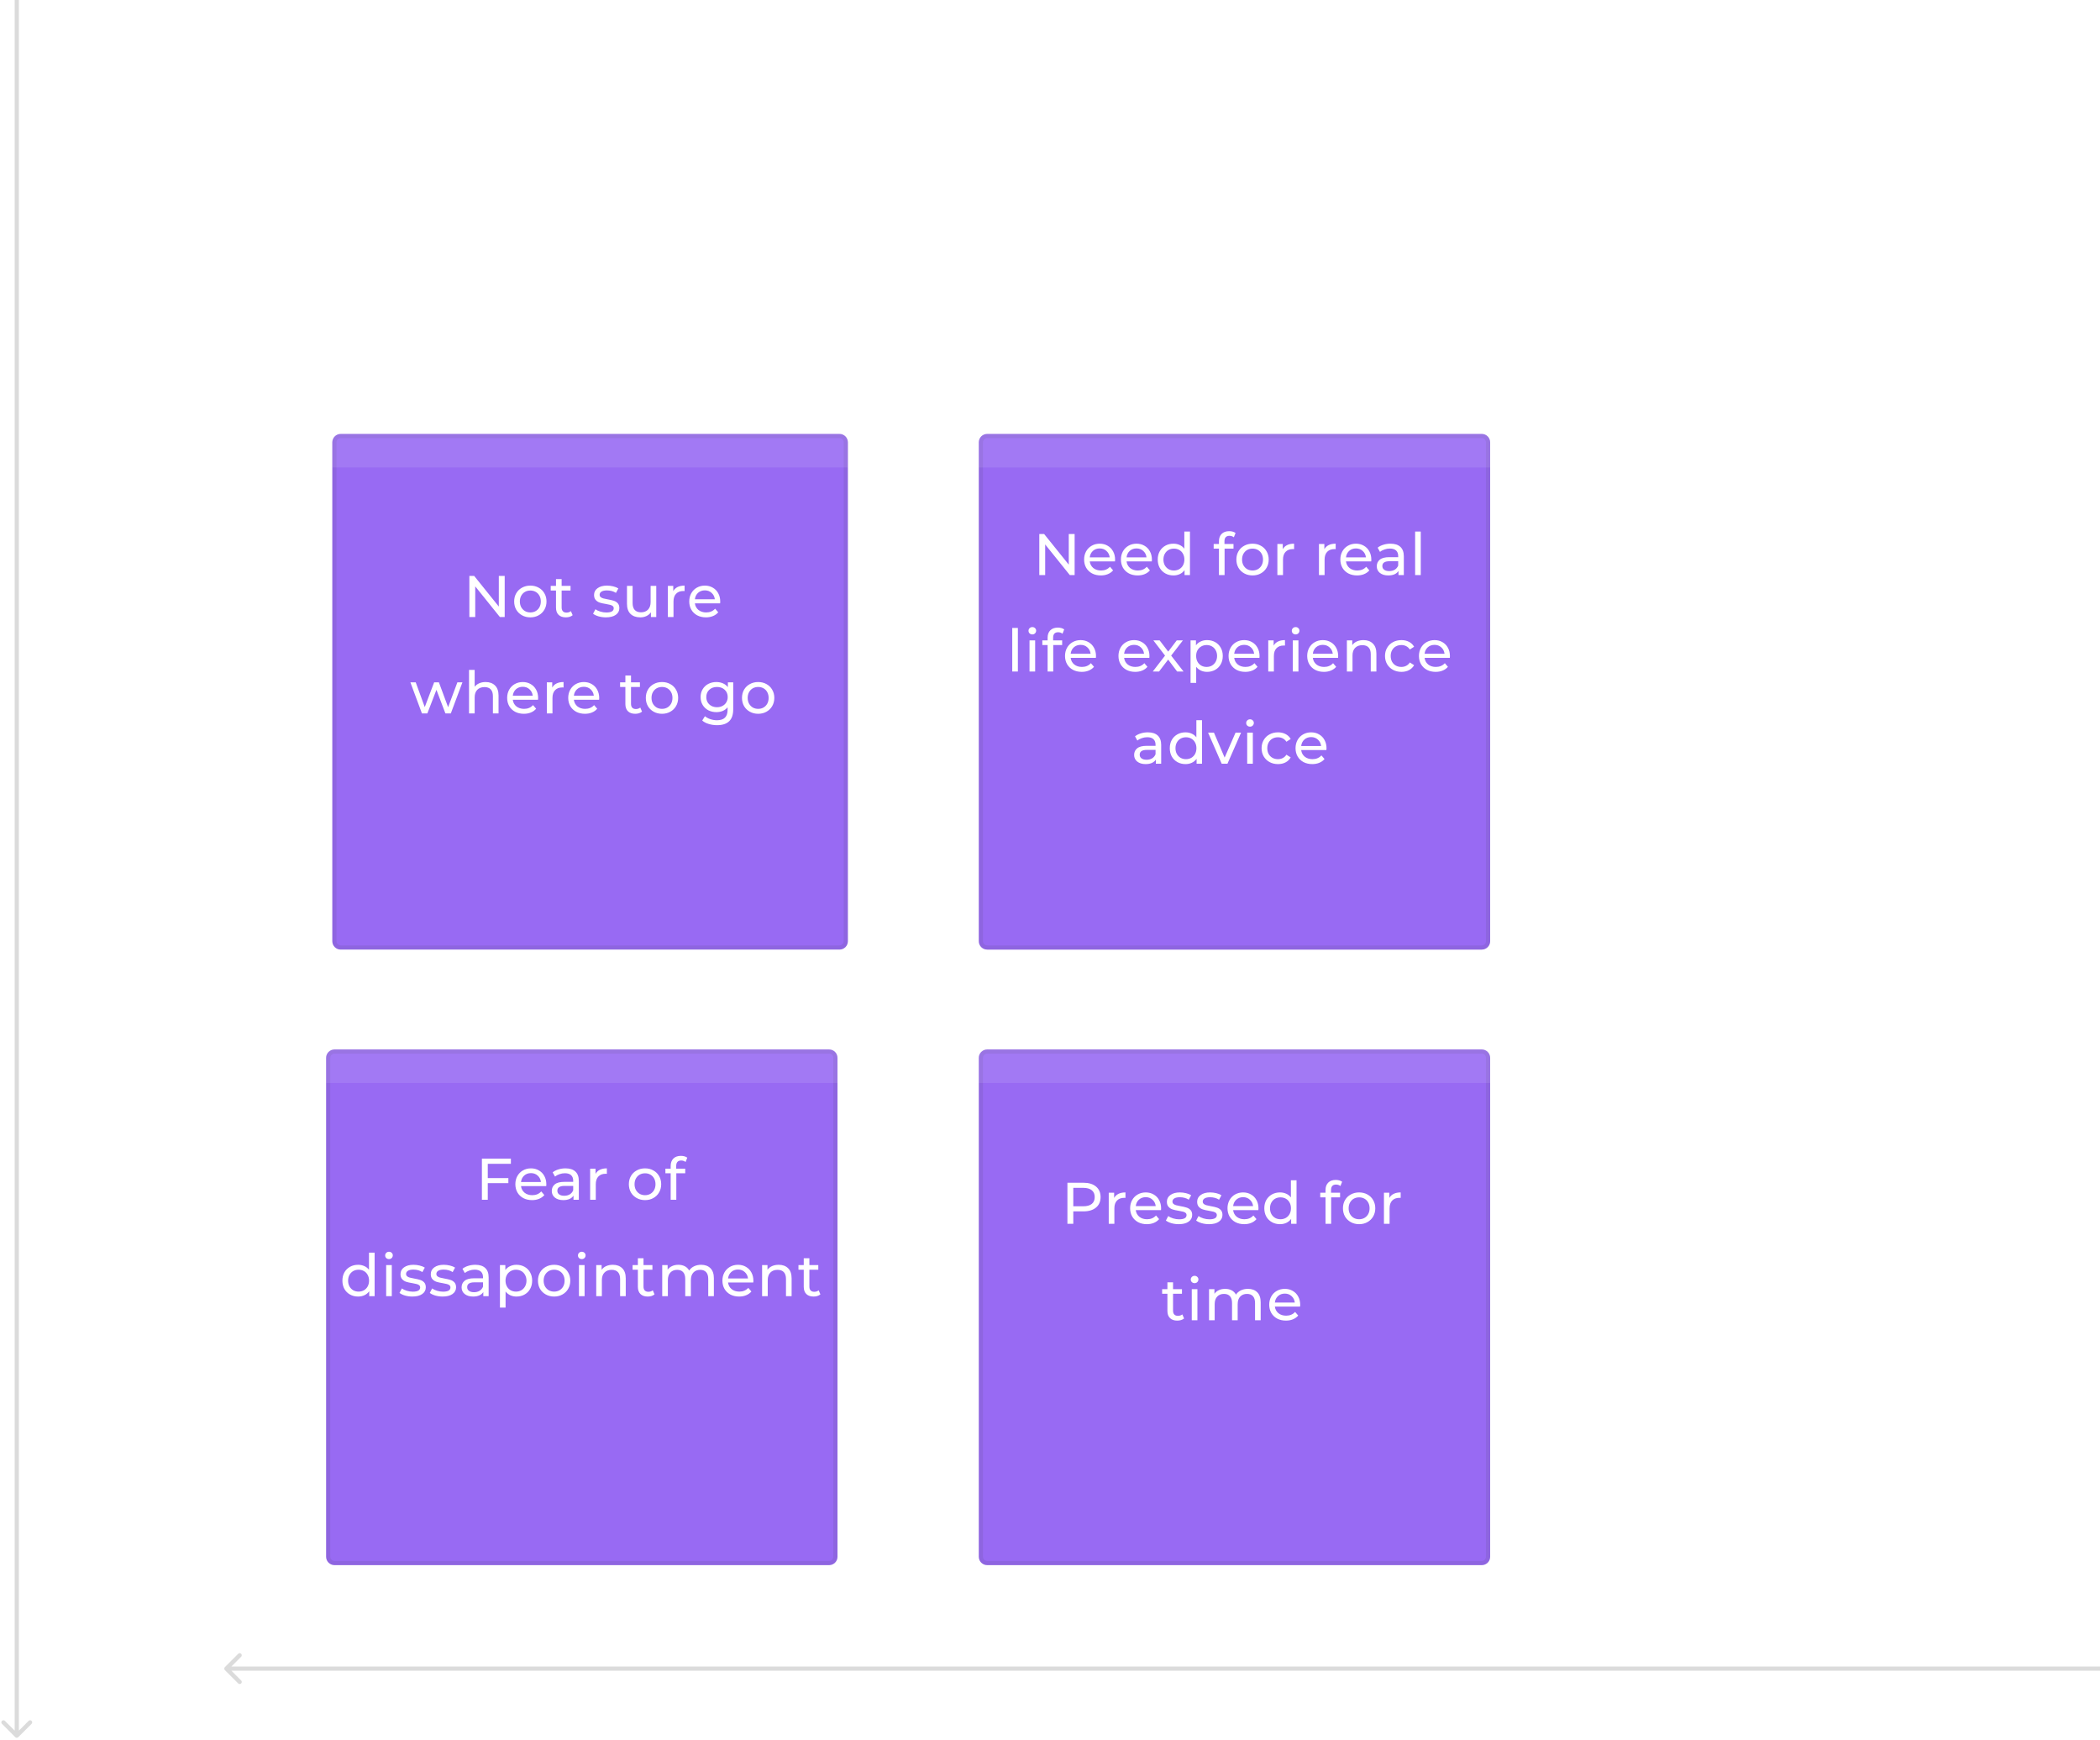 <svg width="501" height="415" viewBox="0 0 501 415" fill="none" xmlns="http://www.w3.org/2000/svg">
<path d="M53.647 397.646C53.451 397.842 53.451 398.158 53.647 398.354L56.828 401.536C57.024 401.731 57.34 401.731 57.536 401.536C57.731 401.34 57.731 401.024 57.536 400.828L54.707 398L57.536 395.172C57.731 394.976 57.731 394.66 57.536 394.464C57.34 394.269 57.024 394.269 56.828 394.464L53.647 397.646ZM501 397.5L54 397.5V398.5L501 398.5V397.5Z" fill="#DBDBDB"/>
<path d="M3.646 414.354C3.842 414.549 4.158 414.549 4.354 414.354L7.536 411.172C7.731 410.976 7.731 410.66 7.536 410.464C7.34 410.269 7.024 410.269 6.828 410.464L4 413.293L1.172 410.464C0.976 410.269 0.66 410.269 0.464 410.464C0.269 410.66 0.269 410.976 0.464 411.172L3.646 414.354ZM3.5 0V414H4.5V0L3.5 0Z" fill="#DBDBDB"/>
<g filter="url(#filter0_d)">
<g filter="url(#filter1_d)">
<path d="M79.281 89.498C79.281 88.394 80.177 87.498 81.281 87.498H200.281C201.386 87.498 202.281 88.394 202.281 89.498V208.498C202.281 209.603 201.386 210.498 200.281 210.498H81.281C80.177 210.498 79.281 209.603 79.281 208.498V89.498Z" fill="#986AF3"/>
<path d="M81.281 87.998H200.281C201.11 87.998 201.781 88.67 201.781 89.498V208.498C201.781 209.326 201.11 209.998 200.281 209.998H81.281C80.453 209.998 79.781 209.326 79.781 208.498V89.498C79.781 88.67 80.453 87.998 81.281 87.998Z" stroke="#333333" stroke-opacity="0.1"/>
</g>
<rect x="79.281" y="87.498" width="123" height="12" fill="white" fill-opacity="0.1"/>
</g>
<path d="M65.046 14.489H60.092V10.872H74.538V14.489H69.608V27H65.046V14.489ZM91.928 10.872V27H87.366V20.71H81.145V27H76.583V10.872H81.145V16.931H87.366V10.872H91.928ZM95.492 10.872H100.053V27H95.492V10.872ZM118.989 10.872V27H115.234L108.114 18.406V27H103.645V10.872H107.4L114.519 19.466V10.872H118.989ZM128.774 21.148L127.069 22.968V27H122.553V10.872H127.069V17.577L133.312 10.872H138.335L131.746 18.014L138.681 27H133.382L128.774 21.148ZM145.554 27.323C144.248 27.323 142.981 27.161 141.752 26.839C140.523 26.516 139.525 26.086 138.757 25.549L140.254 22.185C140.976 22.661 141.813 23.045 142.766 23.337C143.718 23.628 144.655 23.774 145.577 23.774C147.328 23.774 148.203 23.337 148.203 22.461C148.203 22 147.95 21.662 147.443 21.447C146.951 21.217 146.153 20.979 145.047 20.733C143.833 20.472 142.82 20.195 142.005 19.904C141.191 19.596 140.493 19.113 139.909 18.452C139.325 17.792 139.033 16.901 139.033 15.78C139.033 14.796 139.302 13.913 139.84 13.13C140.377 12.331 141.176 11.701 142.236 11.241C143.311 10.78 144.624 10.549 146.176 10.549C147.236 10.549 148.28 10.672 149.309 10.918C150.338 11.149 151.245 11.494 152.028 11.955L150.622 15.342C149.086 14.512 147.597 14.098 146.153 14.098C145.246 14.098 144.586 14.236 144.171 14.512C143.757 14.773 143.549 15.119 143.549 15.549C143.549 15.979 143.795 16.302 144.286 16.517C144.778 16.732 145.569 16.955 146.66 17.185C147.888 17.446 148.902 17.73 149.701 18.037C150.515 18.329 151.214 18.805 151.797 19.466C152.397 20.111 152.696 20.994 152.696 22.116C152.696 23.083 152.427 23.959 151.89 24.742C151.352 25.525 150.546 26.155 149.47 26.631C148.395 27.092 147.09 27.323 145.554 27.323ZM167.314 14.305C169.388 14.305 170.97 14.781 172.061 15.733C173.151 16.67 173.696 18.114 173.696 20.065V27H169.618V25.387C168.989 26.601 167.76 27.207 165.932 27.207C164.964 27.207 164.127 27.038 163.421 26.701C162.714 26.363 162.176 25.909 161.808 25.341C161.455 24.757 161.278 24.097 161.278 23.36C161.278 22.177 161.731 21.263 162.637 20.618C163.544 19.957 164.941 19.627 166.831 19.627H169.319C169.242 18.306 168.359 17.646 166.669 17.646C166.07 17.646 165.464 17.746 164.849 17.945C164.235 18.13 163.712 18.391 163.282 18.729L161.808 15.757C162.499 15.296 163.336 14.942 164.319 14.697C165.318 14.435 166.316 14.305 167.314 14.305ZM167.153 24.443C167.66 24.443 168.105 24.32 168.489 24.074C168.873 23.828 169.15 23.467 169.319 22.991V21.908H167.43C166.155 21.908 165.517 22.331 165.517 23.175C165.517 23.559 165.663 23.867 165.955 24.097C166.247 24.327 166.646 24.443 167.153 24.443ZM184.938 14.305C186.49 14.305 187.734 14.766 188.671 15.687C189.623 16.609 190.099 17.999 190.099 19.858V27H185.722V20.572C185.722 18.867 185.038 18.014 183.671 18.014C182.919 18.014 182.312 18.26 181.851 18.752C181.406 19.243 181.183 19.98 181.183 20.963V27H176.805V14.512H180.975V15.872C181.467 15.365 182.051 14.981 182.727 14.72C183.402 14.443 184.14 14.305 184.938 14.305ZM206.644 9.904V27H202.474V25.756C201.66 26.724 200.439 27.207 198.811 27.207C197.674 27.207 196.637 26.946 195.7 26.424C194.763 25.886 194.018 25.126 193.466 24.143C192.928 23.16 192.659 22.023 192.659 20.733C192.659 19.443 192.928 18.314 193.466 17.346C194.018 16.363 194.763 15.611 195.7 15.088C196.637 14.566 197.674 14.305 198.811 14.305C200.301 14.305 201.453 14.735 202.267 15.595V9.904H206.644ZM199.732 23.728C200.485 23.728 201.107 23.467 201.599 22.945C202.09 22.407 202.336 21.67 202.336 20.733C202.336 19.811 202.09 19.09 201.599 18.567C201.122 18.045 200.5 17.784 199.732 17.784C198.964 17.784 198.335 18.045 197.843 18.567C197.352 19.09 197.106 19.811 197.106 20.733C197.106 21.67 197.352 22.407 197.843 22.945C198.335 23.467 198.964 23.728 199.732 23.728ZM221.626 14.397V17.945H228.746V21.47H221.626V27H217.064V10.872H229.713V14.397H221.626ZM244.479 20.779C244.479 20.81 244.456 21.171 244.41 21.862H235.332C235.517 22.507 235.87 23.006 236.392 23.36C236.93 23.698 237.598 23.867 238.397 23.867C238.996 23.867 239.51 23.782 239.94 23.613C240.386 23.444 240.831 23.168 241.277 22.784L243.581 25.18C242.367 26.532 240.593 27.207 238.259 27.207C236.799 27.207 235.517 26.931 234.411 26.378C233.305 25.825 232.445 25.057 231.83 24.074C231.231 23.091 230.932 21.977 230.932 20.733C230.932 19.504 231.224 18.406 231.807 17.438C232.406 16.455 233.228 15.687 234.273 15.134C235.317 14.581 236.492 14.305 237.798 14.305C239.042 14.305 240.171 14.566 241.185 15.088C242.198 15.595 242.997 16.34 243.581 17.323C244.18 18.291 244.479 19.443 244.479 20.779ZM237.821 17.415C237.145 17.415 236.577 17.607 236.116 17.991C235.67 18.375 235.386 18.898 235.263 19.558H240.378C240.255 18.898 239.963 18.375 239.503 17.991C239.057 17.607 238.497 17.415 237.821 17.415ZM259.607 20.779C259.607 20.81 259.584 21.171 259.538 21.862H250.461C250.645 22.507 250.998 23.006 251.52 23.36C252.058 23.698 252.726 23.867 253.525 23.867C254.124 23.867 254.638 23.782 255.069 23.613C255.514 23.444 255.959 23.168 256.405 22.784L258.709 25.18C257.495 26.532 255.721 27.207 253.387 27.207C251.927 27.207 250.645 26.931 249.539 26.378C248.433 25.825 247.573 25.057 246.958 24.074C246.359 23.091 246.06 21.977 246.06 20.733C246.06 19.504 246.352 18.406 246.935 17.438C247.534 16.455 248.356 15.687 249.401 15.134C250.445 14.581 251.62 14.305 252.926 14.305C254.17 14.305 255.299 14.566 256.313 15.088C257.326 15.595 258.125 16.34 258.709 17.323C259.308 18.291 259.607 19.443 259.607 20.779ZM252.949 17.415C252.273 17.415 251.705 17.607 251.244 17.991C250.798 18.375 250.514 18.898 250.391 19.558H255.506C255.383 18.898 255.092 18.375 254.631 17.991C254.185 17.607 253.625 17.415 252.949 17.415ZM261.971 9.904H266.349V27H261.971V9.904Z" fill="white"/>
<g filter="url(#filter2_d)">
<g filter="url(#filter3_d)">
<path d="M77.801 236.318C77.801 235.213 78.696 234.318 79.801 234.318H197.801C198.905 234.318 199.801 235.213 199.801 236.318V355.318C199.801 356.422 198.905 357.318 197.801 357.318H79.801C78.696 357.318 77.801 356.422 77.801 355.318V236.318Z" fill="#986AF3"/>
<path d="M79.801 234.818H197.801C198.629 234.818 199.301 235.489 199.301 236.318V355.318C199.301 356.146 198.629 356.818 197.801 356.818H79.801C78.972 356.818 78.301 356.146 78.301 355.318V236.318C78.301 235.489 78.972 234.818 79.801 234.818Z" stroke="#333333" stroke-opacity="0.1"/>
</g>
<rect x="77.801" y="234.318" width="122" height="12" fill="white" fill-opacity="0.1"/>
</g>
<path d="M116.368 277.588V281.004H121.282V282.208H116.368V286.17H114.968V276.37H121.884V277.588H116.368ZM130.342 282.502C130.342 282.605 130.333 282.74 130.314 282.908H124.294C124.378 283.562 124.663 284.089 125.148 284.49C125.643 284.882 126.254 285.078 126.982 285.078C127.869 285.078 128.583 284.78 129.124 284.182L129.866 285.05C129.53 285.442 129.11 285.741 128.606 285.946C128.112 286.152 127.556 286.254 126.94 286.254C126.156 286.254 125.461 286.096 124.854 285.778C124.248 285.452 123.776 284.999 123.44 284.42C123.114 283.842 122.95 283.188 122.95 282.46C122.95 281.742 123.109 281.093 123.426 280.514C123.753 279.936 124.196 279.488 124.756 279.17C125.326 278.844 125.965 278.68 126.674 278.68C127.384 278.68 128.014 278.844 128.564 279.17C129.124 279.488 129.558 279.936 129.866 280.514C130.184 281.093 130.342 281.756 130.342 282.502ZM126.674 279.814C126.03 279.814 125.489 280.01 125.05 280.402C124.621 280.794 124.369 281.308 124.294 281.942H129.054C128.98 281.317 128.723 280.808 128.284 280.416C127.855 280.015 127.318 279.814 126.674 279.814ZM134.915 278.68C135.942 278.68 136.726 278.932 137.267 279.436C137.818 279.94 138.093 280.692 138.093 281.69V286.17H136.819V285.19C136.595 285.536 136.273 285.802 135.853 285.988C135.443 286.166 134.953 286.254 134.383 286.254C133.553 286.254 132.885 286.054 132.381 285.652C131.887 285.251 131.639 284.724 131.639 284.07C131.639 283.417 131.877 282.894 132.353 282.502C132.829 282.101 133.585 281.9 134.621 281.9H136.749V281.634C136.749 281.056 136.581 280.612 136.245 280.304C135.909 279.996 135.415 279.842 134.761 279.842C134.323 279.842 133.893 279.917 133.473 280.066C133.053 280.206 132.699 280.398 132.409 280.64L131.849 279.632C132.232 279.324 132.689 279.091 133.221 278.932C133.753 278.764 134.318 278.68 134.915 278.68ZM134.607 285.218C135.121 285.218 135.564 285.106 135.937 284.882C136.311 284.649 136.581 284.322 136.749 283.902V282.866H134.677C133.539 282.866 132.969 283.249 132.969 284.014C132.969 284.388 133.114 284.682 133.403 284.896C133.693 285.111 134.094 285.218 134.607 285.218ZM142.079 279.996C142.312 279.567 142.657 279.24 143.115 279.016C143.572 278.792 144.127 278.68 144.781 278.68V279.982C144.706 279.973 144.603 279.968 144.473 279.968C143.745 279.968 143.171 280.188 142.751 280.626C142.34 281.056 142.135 281.672 142.135 282.474V286.17H140.791V278.75H142.079V279.996ZM153.891 286.254C153.153 286.254 152.491 286.091 151.903 285.764C151.315 285.438 150.853 284.99 150.517 284.42C150.19 283.842 150.027 283.188 150.027 282.46C150.027 281.732 150.19 281.084 150.517 280.514C150.853 279.936 151.315 279.488 151.903 279.17C152.491 278.844 153.153 278.68 153.891 278.68C154.628 278.68 155.286 278.844 155.865 279.17C156.453 279.488 156.91 279.936 157.237 280.514C157.573 281.084 157.741 281.732 157.741 282.46C157.741 283.188 157.573 283.842 157.237 284.42C156.91 284.99 156.453 285.438 155.865 285.764C155.286 286.091 154.628 286.254 153.891 286.254ZM153.891 285.078C154.367 285.078 154.791 284.971 155.165 284.756C155.547 284.532 155.846 284.224 156.061 283.832C156.275 283.431 156.383 282.974 156.383 282.46C156.383 281.947 156.275 281.494 156.061 281.102C155.846 280.701 155.547 280.393 155.165 280.178C154.791 279.964 154.367 279.856 153.891 279.856C153.415 279.856 152.985 279.964 152.603 280.178C152.229 280.393 151.931 280.701 151.707 281.102C151.492 281.494 151.385 281.947 151.385 282.46C151.385 282.974 151.492 283.431 151.707 283.832C151.931 284.224 152.229 284.532 152.603 284.756C152.985 284.971 153.415 285.078 153.891 285.078ZM162.525 276.804C161.723 276.804 161.321 277.238 161.321 278.106V278.75H163.477V279.856H161.349V286.17H160.005V279.856H158.745V278.75H160.005V278.092C160.005 277.355 160.22 276.772 160.649 276.342C161.079 275.913 161.681 275.698 162.455 275.698C162.754 275.698 163.034 275.736 163.295 275.81C163.557 275.885 163.781 275.992 163.967 276.132L163.561 277.154C163.253 276.921 162.908 276.804 162.525 276.804ZM89.375 298.782V309.17H88.087V307.994C87.789 308.405 87.411 308.718 86.953 308.932C86.496 309.147 85.992 309.254 85.441 309.254C84.723 309.254 84.079 309.096 83.509 308.778C82.94 308.461 82.492 308.018 82.165 307.448C81.848 306.87 81.689 306.207 81.689 305.46C81.689 304.714 81.848 304.056 82.165 303.486C82.492 302.917 82.94 302.474 83.509 302.156C84.079 301.839 84.723 301.68 85.441 301.68C85.973 301.68 86.463 301.783 86.911 301.988C87.359 302.184 87.733 302.478 88.031 302.87V298.782H89.375ZM85.553 308.078C86.02 308.078 86.445 307.971 86.827 307.756C87.21 307.532 87.509 307.224 87.723 306.832C87.938 306.431 88.045 305.974 88.045 305.46C88.045 304.947 87.938 304.494 87.723 304.102C87.509 303.701 87.21 303.393 86.827 303.178C86.445 302.964 86.02 302.856 85.553 302.856C85.077 302.856 84.648 302.964 84.265 303.178C83.892 303.393 83.593 303.701 83.369 304.102C83.155 304.494 83.047 304.947 83.047 305.46C83.047 305.974 83.155 306.431 83.369 306.832C83.593 307.224 83.892 307.532 84.265 307.756C84.648 307.971 85.077 308.078 85.553 308.078ZM92.128 301.75H93.472V309.17H92.128V301.75ZM92.8 300.322C92.539 300.322 92.32 300.238 92.142 300.07C91.974 299.902 91.89 299.697 91.89 299.454C91.89 299.212 91.974 299.006 92.142 298.838C92.32 298.661 92.539 298.572 92.8 298.572C93.062 298.572 93.276 298.656 93.444 298.824C93.622 298.983 93.71 299.184 93.71 299.426C93.71 299.678 93.622 299.893 93.444 300.07C93.276 300.238 93.062 300.322 92.8 300.322ZM98.376 309.254C97.77 309.254 97.186 309.175 96.626 309.016C96.067 308.848 95.628 308.638 95.311 308.386L95.871 307.322C96.197 307.556 96.594 307.742 97.061 307.882C97.527 308.022 97.999 308.092 98.475 308.092C99.65 308.092 100.239 307.756 100.239 307.084C100.239 306.86 100.159 306.683 100.001 306.552C99.842 306.422 99.641 306.328 99.398 306.272C99.165 306.207 98.829 306.137 98.391 306.062C97.793 305.969 97.303 305.862 96.921 305.74C96.547 305.619 96.225 305.414 95.954 305.124C95.684 304.835 95.549 304.429 95.549 303.906C95.549 303.234 95.829 302.698 96.388 302.296C96.948 301.886 97.7 301.68 98.642 301.68C99.137 301.68 99.632 301.741 100.127 301.862C100.621 301.984 101.027 302.147 101.345 302.352L100.771 303.416C100.164 303.024 99.45 302.828 98.629 302.828C98.059 302.828 97.625 302.922 97.326 303.108C97.028 303.295 96.879 303.542 96.879 303.85C96.879 304.093 96.963 304.284 97.13 304.424C97.299 304.564 97.504 304.667 97.746 304.732C97.999 304.798 98.349 304.872 98.796 304.956C99.394 305.059 99.874 305.171 100.239 305.292C100.612 305.404 100.929 305.6 101.191 305.88C101.452 306.16 101.583 306.552 101.583 307.056C101.583 307.728 101.293 308.265 100.715 308.666C100.145 309.058 99.366 309.254 98.376 309.254ZM105.6 309.254C104.994 309.254 104.41 309.175 103.85 309.016C103.29 308.848 102.852 308.638 102.534 308.386L103.094 307.322C103.421 307.556 103.818 307.742 104.284 307.882C104.751 308.022 105.222 308.092 105.698 308.092C106.874 308.092 107.462 307.756 107.462 307.084C107.462 306.86 107.383 306.683 107.224 306.552C107.066 306.422 106.865 306.328 106.622 306.272C106.389 306.207 106.053 306.137 105.614 306.062C105.017 305.969 104.527 305.862 104.144 305.74C103.771 305.619 103.449 305.414 103.178 305.124C102.908 304.835 102.772 304.429 102.772 303.906C102.772 303.234 103.052 302.698 103.612 302.296C104.172 301.886 104.924 301.68 105.866 301.68C106.361 301.68 106.856 301.741 107.35 301.862C107.845 301.984 108.251 302.147 108.568 302.352L107.994 303.416C107.388 303.024 106.674 302.828 105.852 302.828C105.283 302.828 104.849 302.922 104.55 303.108C104.252 303.295 104.102 303.542 104.102 303.85C104.102 304.093 104.186 304.284 104.354 304.424C104.522 304.564 104.728 304.667 104.97 304.732C105.222 304.798 105.572 304.872 106.02 304.956C106.618 305.059 107.098 305.171 107.462 305.292C107.836 305.404 108.153 305.6 108.414 305.88C108.676 306.16 108.806 306.552 108.806 307.056C108.806 307.728 108.517 308.265 107.938 308.666C107.369 309.058 106.59 309.254 105.6 309.254ZM113.398 301.68C114.425 301.68 115.209 301.932 115.75 302.436C116.301 302.94 116.576 303.692 116.576 304.69V309.17H115.302V308.19C115.078 308.536 114.756 308.802 114.336 308.988C113.925 309.166 113.435 309.254 112.866 309.254C112.035 309.254 111.368 309.054 110.864 308.652C110.369 308.251 110.122 307.724 110.122 307.07C110.122 306.417 110.36 305.894 110.836 305.502C111.312 305.101 112.068 304.9 113.104 304.9H115.232V304.634C115.232 304.056 115.064 303.612 114.728 303.304C114.392 302.996 113.897 302.842 113.244 302.842C112.805 302.842 112.376 302.917 111.956 303.066C111.536 303.206 111.181 303.398 110.892 303.64L110.332 302.632C110.715 302.324 111.172 302.091 111.704 301.932C112.236 301.764 112.801 301.68 113.398 301.68ZM113.09 308.218C113.603 308.218 114.047 308.106 114.42 307.882C114.793 307.649 115.064 307.322 115.232 306.902V305.866H113.16C112.021 305.866 111.452 306.249 111.452 307.014C111.452 307.388 111.597 307.682 111.886 307.896C112.175 308.111 112.577 308.218 113.09 308.218ZM123.207 301.68C123.926 301.68 124.57 301.839 125.139 302.156C125.708 302.474 126.152 302.917 126.469 303.486C126.796 304.056 126.959 304.714 126.959 305.46C126.959 306.207 126.796 306.87 126.469 307.448C126.152 308.018 125.708 308.461 125.139 308.778C124.57 309.096 123.926 309.254 123.207 309.254C122.675 309.254 122.185 309.152 121.737 308.946C121.298 308.741 120.925 308.442 120.617 308.05V311.886H119.273V301.75H120.561V302.926C120.86 302.516 121.238 302.208 121.695 302.002C122.152 301.788 122.656 301.68 123.207 301.68ZM123.095 308.078C123.571 308.078 123.996 307.971 124.369 307.756C124.752 307.532 125.05 307.224 125.265 306.832C125.489 306.431 125.601 305.974 125.601 305.46C125.601 304.947 125.489 304.494 125.265 304.102C125.05 303.701 124.752 303.393 124.369 303.178C123.996 302.964 123.571 302.856 123.095 302.856C122.628 302.856 122.204 302.968 121.821 303.192C121.448 303.407 121.149 303.71 120.925 304.102C120.71 304.494 120.603 304.947 120.603 305.46C120.603 305.974 120.71 306.431 120.925 306.832C121.14 307.224 121.438 307.532 121.821 307.756C122.204 307.971 122.628 308.078 123.095 308.078ZM132.204 309.254C131.467 309.254 130.804 309.091 130.216 308.764C129.628 308.438 129.166 307.99 128.83 307.42C128.503 306.842 128.34 306.188 128.34 305.46C128.34 304.732 128.503 304.084 128.83 303.514C129.166 302.936 129.628 302.488 130.216 302.17C130.804 301.844 131.467 301.68 132.204 301.68C132.941 301.68 133.599 301.844 134.178 302.17C134.766 302.488 135.223 302.936 135.55 303.514C135.886 304.084 136.054 304.732 136.054 305.46C136.054 306.188 135.886 306.842 135.55 307.42C135.223 307.99 134.766 308.438 134.178 308.764C133.599 309.091 132.941 309.254 132.204 309.254ZM132.204 308.078C132.68 308.078 133.105 307.971 133.478 307.756C133.861 307.532 134.159 307.224 134.374 306.832C134.589 306.431 134.696 305.974 134.696 305.46C134.696 304.947 134.589 304.494 134.374 304.102C134.159 303.701 133.861 303.393 133.478 303.178C133.105 302.964 132.68 302.856 132.204 302.856C131.728 302.856 131.299 302.964 130.916 303.178C130.543 303.393 130.244 303.701 130.02 304.102C129.805 304.494 129.698 304.947 129.698 305.46C129.698 305.974 129.805 306.431 130.02 306.832C130.244 307.224 130.543 307.532 130.916 307.756C131.299 307.971 131.728 308.078 132.204 308.078ZM138.123 301.75H139.467V309.17H138.123V301.75ZM138.795 300.322C138.533 300.322 138.314 300.238 138.137 300.07C137.969 299.902 137.885 299.697 137.885 299.454C137.885 299.212 137.969 299.006 138.137 298.838C138.314 298.661 138.533 298.572 138.795 298.572C139.056 298.572 139.271 298.656 139.439 298.824C139.616 298.983 139.705 299.184 139.705 299.426C139.705 299.678 139.616 299.893 139.439 300.07C139.271 300.238 139.056 300.322 138.795 300.322ZM146.205 301.68C147.148 301.68 147.894 301.956 148.445 302.506C149.005 303.048 149.285 303.846 149.285 304.9V309.17H147.941V305.054C147.941 304.336 147.768 303.794 147.423 303.43C147.078 303.066 146.583 302.884 145.939 302.884C145.211 302.884 144.637 303.099 144.217 303.528C143.797 303.948 143.587 304.555 143.587 305.348V309.17H142.243V301.75H143.531V302.87C143.802 302.488 144.166 302.194 144.623 301.988C145.09 301.783 145.617 301.68 146.205 301.68ZM156.154 308.736C155.958 308.904 155.716 309.035 155.426 309.128C155.137 309.212 154.838 309.254 154.53 309.254C153.784 309.254 153.205 309.054 152.794 308.652C152.384 308.251 152.178 307.677 152.178 306.93V302.856H150.918V301.75H152.178V300.126H153.522V301.75H155.65V302.856H153.522V306.874C153.522 307.276 153.62 307.584 153.816 307.798C154.022 308.013 154.311 308.12 154.684 308.12C155.095 308.12 155.445 308.004 155.734 307.77L156.154 308.736ZM167.271 301.68C168.204 301.68 168.942 301.951 169.483 302.492C170.034 303.034 170.309 303.836 170.309 304.9V309.17H168.965V305.054C168.965 304.336 168.797 303.794 168.461 303.43C168.134 303.066 167.663 302.884 167.047 302.884C166.366 302.884 165.824 303.099 165.423 303.528C165.022 303.948 164.821 304.555 164.821 305.348V309.17H163.477V305.054C163.477 304.336 163.309 303.794 162.973 303.43C162.646 303.066 162.175 302.884 161.559 302.884C160.878 302.884 160.336 303.099 159.935 303.528C159.534 303.948 159.333 304.555 159.333 305.348V309.17H157.989V301.75H159.277V302.856C159.548 302.474 159.902 302.184 160.341 301.988C160.78 301.783 161.279 301.68 161.839 301.68C162.418 301.68 162.931 301.797 163.379 302.03C163.827 302.264 164.172 302.604 164.415 303.052C164.695 302.623 165.082 302.287 165.577 302.044C166.081 301.802 166.646 301.68 167.271 301.68ZM179.739 305.502C179.739 305.605 179.73 305.74 179.711 305.908H173.691C173.775 306.562 174.06 307.089 174.545 307.49C175.04 307.882 175.651 308.078 176.379 308.078C177.266 308.078 177.98 307.78 178.521 307.182L179.263 308.05C178.927 308.442 178.507 308.741 178.003 308.946C177.508 309.152 176.953 309.254 176.337 309.254C175.553 309.254 174.858 309.096 174.251 308.778C173.644 308.452 173.173 307.999 172.837 307.42C172.51 306.842 172.347 306.188 172.347 305.46C172.347 304.742 172.506 304.093 172.823 303.514C173.15 302.936 173.593 302.488 174.153 302.17C174.722 301.844 175.362 301.68 176.071 301.68C176.78 301.68 177.41 301.844 177.961 302.17C178.521 302.488 178.955 302.936 179.263 303.514C179.58 304.093 179.739 304.756 179.739 305.502ZM176.071 302.814C175.427 302.814 174.886 303.01 174.447 303.402C174.018 303.794 173.766 304.308 173.691 304.942H178.451C178.376 304.317 178.12 303.808 177.681 303.416C177.252 303.015 176.715 302.814 176.071 302.814ZM185.777 301.68C186.72 301.68 187.467 301.956 188.017 302.506C188.577 303.048 188.857 303.846 188.857 304.9V309.17H187.513V305.054C187.513 304.336 187.341 303.794 186.995 303.43C186.65 303.066 186.155 302.884 185.511 302.884C184.783 302.884 184.209 303.099 183.789 303.528C183.369 303.948 183.159 304.555 183.159 305.348V309.17H181.815V301.75H183.103V302.87C183.374 302.488 183.738 302.194 184.195 301.988C184.662 301.783 185.189 301.68 185.777 301.68ZM195.727 308.736C195.531 308.904 195.288 309.035 194.999 309.128C194.709 309.212 194.411 309.254 194.103 309.254C193.356 309.254 192.777 309.054 192.367 308.652C191.956 308.251 191.751 307.677 191.751 306.93V302.856H190.491V301.75H191.751V300.126H193.095V301.75H195.223V302.856H193.095V306.874C193.095 307.276 193.193 307.584 193.389 307.798C193.594 308.013 193.883 308.12 194.257 308.12C194.667 308.12 195.017 308.004 195.307 307.77L195.727 308.736Z" fill="white"/>
<path d="M120.405 137.37V147.17H119.257L113.377 139.862V147.17H111.977V137.37H113.125L119.005 144.678V137.37H120.405ZM126.53 147.254C125.793 147.254 125.13 147.091 124.542 146.764C123.954 146.437 123.492 145.989 123.156 145.42C122.83 144.841 122.666 144.188 122.666 143.46C122.666 142.732 122.83 142.083 123.156 141.514C123.492 140.935 123.954 140.487 124.542 140.17C125.13 139.843 125.793 139.68 126.53 139.68C127.268 139.68 127.926 139.843 128.504 140.17C129.092 140.487 129.55 140.935 129.876 141.514C130.212 142.083 130.38 142.732 130.38 143.46C130.38 144.188 130.212 144.841 129.876 145.42C129.55 145.989 129.092 146.437 128.504 146.764C127.926 147.091 127.268 147.254 126.53 147.254ZM126.53 146.078C127.006 146.078 127.431 145.971 127.804 145.756C128.187 145.532 128.486 145.224 128.7 144.832C128.915 144.431 129.022 143.973 129.022 143.46C129.022 142.947 128.915 142.494 128.7 142.102C128.486 141.701 128.187 141.393 127.804 141.178C127.431 140.963 127.006 140.856 126.53 140.856C126.054 140.856 125.625 140.963 125.242 141.178C124.869 141.393 124.57 141.701 124.346 142.102C124.132 142.494 124.024 142.947 124.024 143.46C124.024 143.973 124.132 144.431 124.346 144.832C124.57 145.224 124.869 145.532 125.242 145.756C125.625 145.971 126.054 146.078 126.53 146.078ZM136.621 146.736C136.425 146.904 136.182 147.035 135.893 147.128C135.604 147.212 135.305 147.254 134.997 147.254C134.25 147.254 133.672 147.053 133.261 146.652C132.85 146.251 132.645 145.677 132.645 144.93V140.856H131.385V139.75H132.645V138.126H133.989V139.75H136.117V140.856H133.989V144.874C133.989 145.275 134.087 145.583 134.283 145.798C134.488 146.013 134.778 146.12 135.151 146.12C135.562 146.12 135.912 146.003 136.201 145.77L136.621 146.736ZM144.554 147.254C143.947 147.254 143.364 147.175 142.804 147.016C142.244 146.848 141.805 146.638 141.488 146.386L142.048 145.322C142.374 145.555 142.771 145.742 143.238 145.882C143.704 146.022 144.176 146.092 144.652 146.092C145.828 146.092 146.416 145.756 146.416 145.084C146.416 144.86 146.336 144.683 146.178 144.552C146.019 144.421 145.818 144.328 145.576 144.272C145.342 144.207 145.006 144.137 144.568 144.062C143.97 143.969 143.48 143.861 143.098 143.74C142.724 143.619 142.402 143.413 142.132 143.124C141.861 142.835 141.726 142.429 141.726 141.906C141.726 141.234 142.006 140.697 142.566 140.296C143.126 139.885 143.877 139.68 144.82 139.68C145.314 139.68 145.809 139.741 146.304 139.862C146.798 139.983 147.204 140.147 147.522 140.352L146.948 141.416C146.341 141.024 145.627 140.828 144.806 140.828C144.236 140.828 143.802 140.921 143.504 141.108C143.205 141.295 143.056 141.542 143.056 141.85C143.056 142.093 143.14 142.284 143.308 142.424C143.476 142.564 143.681 142.667 143.924 142.732C144.176 142.797 144.526 142.872 144.974 142.956C145.571 143.059 146.052 143.171 146.416 143.292C146.789 143.404 147.106 143.6 147.368 143.88C147.629 144.16 147.76 144.552 147.76 145.056C147.76 145.728 147.47 146.265 146.892 146.666C146.322 147.058 145.543 147.254 144.554 147.254ZM156.565 139.75V147.17H155.291V146.05C155.021 146.433 154.661 146.731 154.213 146.946C153.775 147.151 153.294 147.254 152.771 147.254C151.782 147.254 151.003 146.983 150.433 146.442C149.864 145.891 149.579 145.084 149.579 144.02V139.75H150.923V143.866C150.923 144.585 151.096 145.131 151.441 145.504C151.787 145.868 152.281 146.05 152.925 146.05C153.635 146.05 154.195 145.835 154.605 145.406C155.016 144.977 155.221 144.37 155.221 143.586V139.75H156.565ZM160.622 140.996C160.855 140.567 161.201 140.24 161.658 140.016C162.115 139.792 162.671 139.68 163.324 139.68V140.982C163.249 140.973 163.147 140.968 163.016 140.968C162.288 140.968 161.714 141.187 161.294 141.626C160.883 142.055 160.678 142.671 160.678 143.474V147.17H159.334V139.75H160.622V140.996ZM171.828 143.502C171.828 143.605 171.819 143.74 171.8 143.908H165.78C165.864 144.561 166.149 145.089 166.634 145.49C167.129 145.882 167.74 146.078 168.468 146.078C169.355 146.078 170.069 145.779 170.61 145.182L171.352 146.05C171.016 146.442 170.596 146.741 170.092 146.946C169.597 147.151 169.042 147.254 168.426 147.254C167.642 147.254 166.947 147.095 166.34 146.778C165.733 146.451 165.262 145.999 164.926 145.42C164.599 144.841 164.436 144.188 164.436 143.46C164.436 142.741 164.595 142.093 164.912 141.514C165.239 140.935 165.682 140.487 166.242 140.17C166.811 139.843 167.451 139.68 168.16 139.68C168.869 139.68 169.499 139.843 170.05 140.17C170.61 140.487 171.044 140.935 171.352 141.514C171.669 142.093 171.828 142.755 171.828 143.502ZM168.16 140.814C167.516 140.814 166.975 141.01 166.536 141.402C166.107 141.794 165.855 142.307 165.78 142.942H170.54C170.465 142.317 170.209 141.808 169.77 141.416C169.341 141.015 168.804 140.814 168.16 140.814ZM110.323 162.75L107.551 170.17H106.263L104.121 164.542L101.951 170.17H100.663L97.905 162.75H99.179L101.335 168.658L103.575 162.75H104.709L106.907 168.686L109.119 162.75H110.323ZM115.859 162.68C116.802 162.68 117.549 162.955 118.099 163.506C118.659 164.047 118.939 164.845 118.939 165.9V170.17H117.595V166.054C117.595 165.335 117.423 164.794 117.077 164.43C116.732 164.066 116.237 163.884 115.593 163.884C114.865 163.884 114.291 164.099 113.871 164.528C113.451 164.948 113.241 165.555 113.241 166.348V170.17H111.897V159.782H113.241V163.8C113.521 163.445 113.885 163.17 114.333 162.974C114.791 162.778 115.299 162.68 115.859 162.68ZM128.384 166.502C128.384 166.605 128.374 166.74 128.356 166.908H122.336C122.42 167.561 122.704 168.089 123.19 168.49C123.684 168.882 124.296 169.078 125.024 169.078C125.91 169.078 126.624 168.779 127.166 168.182L127.908 169.05C127.572 169.442 127.152 169.741 126.648 169.946C126.153 170.151 125.598 170.254 124.982 170.254C124.198 170.254 123.502 170.095 122.896 169.778C122.289 169.451 121.818 168.999 121.482 168.42C121.155 167.841 120.992 167.188 120.992 166.46C120.992 165.741 121.15 165.093 121.468 164.514C121.794 163.935 122.238 163.487 122.798 163.17C123.367 162.843 124.006 162.68 124.716 162.68C125.425 162.68 126.055 162.843 126.606 163.17C127.166 163.487 127.6 163.935 127.908 164.514C128.225 165.093 128.384 165.755 128.384 166.502ZM124.716 163.814C124.072 163.814 123.53 164.01 123.092 164.402C122.662 164.794 122.41 165.307 122.336 165.942H127.096C127.021 165.317 126.764 164.808 126.326 164.416C125.896 164.015 125.36 163.814 124.716 163.814ZM131.748 163.996C131.981 163.567 132.326 163.24 132.784 163.016C133.241 162.792 133.796 162.68 134.45 162.68V163.982C134.375 163.973 134.272 163.968 134.142 163.968C133.414 163.968 132.84 164.187 132.42 164.626C132.009 165.055 131.804 165.671 131.804 166.474V170.17H130.46V162.75H131.748V163.996ZM142.954 166.502C142.954 166.605 142.945 166.74 142.926 166.908H136.906C136.99 167.561 137.275 168.089 137.76 168.49C138.255 168.882 138.866 169.078 139.594 169.078C140.481 169.078 141.195 168.779 141.736 168.182L142.478 169.05C142.142 169.442 141.722 169.741 141.218 169.946C140.723 170.151 140.168 170.254 139.552 170.254C138.768 170.254 138.073 170.095 137.466 169.778C136.859 169.451 136.388 168.999 136.052 168.42C135.725 167.841 135.562 167.188 135.562 166.46C135.562 165.741 135.721 165.093 136.038 164.514C136.365 163.935 136.808 163.487 137.368 163.17C137.937 162.843 138.577 162.68 139.286 162.68C139.995 162.68 140.625 162.843 141.176 163.17C141.736 163.487 142.17 163.935 142.478 164.514C142.795 165.093 142.954 165.755 142.954 166.502ZM139.286 163.814C138.642 163.814 138.101 164.01 137.662 164.402C137.233 164.794 136.981 165.307 136.906 165.942H141.666C141.591 165.317 141.335 164.808 140.896 164.416C140.467 164.015 139.93 163.814 139.286 163.814ZM153.172 169.736C152.976 169.904 152.733 170.035 152.444 170.128C152.155 170.212 151.856 170.254 151.548 170.254C150.801 170.254 150.223 170.053 149.812 169.652C149.401 169.251 149.196 168.677 149.196 167.93V163.856H147.936V162.75H149.196V161.126H150.54V162.75H152.668V163.856H150.54V167.874C150.54 168.275 150.638 168.583 150.834 168.798C151.039 169.013 151.329 169.12 151.702 169.12C152.113 169.12 152.463 169.003 152.752 168.77L153.172 169.736ZM157.939 170.254C157.201 170.254 156.539 170.091 155.951 169.764C155.363 169.437 154.901 168.989 154.565 168.42C154.238 167.841 154.075 167.188 154.075 166.46C154.075 165.732 154.238 165.083 154.565 164.514C154.901 163.935 155.363 163.487 155.951 163.17C156.539 162.843 157.201 162.68 157.939 162.68C158.676 162.68 159.334 162.843 159.913 163.17C160.501 163.487 160.958 163.935 161.285 164.514C161.621 165.083 161.789 165.732 161.789 166.46C161.789 167.188 161.621 167.841 161.285 168.42C160.958 168.989 160.501 169.437 159.913 169.764C159.334 170.091 158.676 170.254 157.939 170.254ZM157.939 169.078C158.415 169.078 158.839 168.971 159.213 168.756C159.595 168.532 159.894 168.224 160.109 167.832C160.323 167.431 160.431 166.973 160.431 166.46C160.431 165.947 160.323 165.494 160.109 165.102C159.894 164.701 159.595 164.393 159.213 164.178C158.839 163.963 158.415 163.856 157.939 163.856C157.463 163.856 157.033 163.963 156.651 164.178C156.277 164.393 155.979 164.701 155.755 165.102C155.54 165.494 155.433 165.947 155.433 166.46C155.433 166.973 155.54 167.431 155.755 167.832C155.979 168.224 156.277 168.532 156.651 168.756C157.033 168.971 157.463 169.078 157.939 169.078ZM174.925 162.75V169.162C174.925 170.459 174.603 171.416 173.959 172.032C173.315 172.657 172.354 172.97 171.075 172.97C170.375 172.97 169.708 172.872 169.073 172.676C168.439 172.489 167.925 172.219 167.533 171.864L168.177 170.828C168.523 171.127 168.947 171.36 169.451 171.528C169.965 171.705 170.492 171.794 171.033 171.794C171.901 171.794 172.541 171.589 172.951 171.178C173.371 170.767 173.581 170.142 173.581 169.302V168.714C173.264 169.097 172.872 169.386 172.405 169.582C171.948 169.769 171.449 169.862 170.907 169.862C170.198 169.862 169.554 169.713 168.975 169.414C168.406 169.106 167.958 168.681 167.631 168.14C167.305 167.589 167.141 166.964 167.141 166.264C167.141 165.564 167.305 164.943 167.631 164.402C167.958 163.851 168.406 163.427 168.975 163.128C169.554 162.829 170.198 162.68 170.907 162.68C171.467 162.68 171.985 162.783 172.461 162.988C172.947 163.193 173.343 163.497 173.651 163.898V162.75H174.925ZM171.061 168.686C171.547 168.686 171.981 168.583 172.363 168.378C172.755 168.173 173.059 167.888 173.273 167.524C173.497 167.151 173.609 166.731 173.609 166.264C173.609 165.545 173.371 164.967 172.895 164.528C172.419 164.08 171.808 163.856 171.061 163.856C170.305 163.856 169.689 164.08 169.213 164.528C168.737 164.967 168.499 165.545 168.499 166.264C168.499 166.731 168.607 167.151 168.821 167.524C169.045 167.888 169.349 168.173 169.731 168.378C170.123 168.583 170.567 168.686 171.061 168.686ZM180.881 170.254C180.144 170.254 179.481 170.091 178.893 169.764C178.305 169.437 177.843 168.989 177.507 168.42C177.181 167.841 177.017 167.188 177.017 166.46C177.017 165.732 177.181 165.083 177.507 164.514C177.843 163.935 178.305 163.487 178.893 163.17C179.481 162.843 180.144 162.68 180.881 162.68C181.619 162.68 182.277 162.843 182.855 163.17C183.443 163.487 183.901 163.935 184.227 164.514C184.563 165.083 184.731 165.732 184.731 166.46C184.731 167.188 184.563 167.841 184.227 168.42C183.901 168.989 183.443 169.437 182.855 169.764C182.277 170.091 181.619 170.254 180.881 170.254ZM180.881 169.078C181.357 169.078 181.782 168.971 182.155 168.756C182.538 168.532 182.837 168.224 183.051 167.832C183.266 167.431 183.373 166.973 183.373 166.46C183.373 165.947 183.266 165.494 183.051 165.102C182.837 164.701 182.538 164.393 182.155 164.178C181.782 163.963 181.357 163.856 180.881 163.856C180.405 163.856 179.976 163.963 179.593 164.178C179.22 164.393 178.921 164.701 178.697 165.102C178.483 165.494 178.375 165.947 178.375 166.46C178.375 166.973 178.483 167.431 178.697 167.832C178.921 168.224 179.22 168.532 179.593 168.756C179.976 168.971 180.405 169.078 180.881 169.078Z" fill="white"/>
<g filter="url(#filter4_d)">
<g filter="url(#filter5_d)">
<path d="M233.512 236.317C233.512 235.213 234.407 234.317 235.512 234.317H353.512C354.616 234.317 355.512 235.213 355.512 236.317V355.317C355.512 356.422 354.616 357.317 353.512 357.317H235.512C234.407 357.317 233.512 356.422 233.512 355.317V236.317Z" fill="#986AF3"/>
<path d="M235.512 234.817H353.512C354.34 234.817 355.012 235.489 355.012 236.317V355.317C355.012 356.146 354.34 356.817 353.512 356.817H235.512C234.683 356.817 234.012 356.146 234.012 355.317V236.317C234.012 235.489 234.683 234.817 235.512 234.817Z" stroke="#333333" stroke-opacity="0.1"/>
</g>
<rect x="233.512" y="234.317" width="122" height="12" fill="white" fill-opacity="0.1"/>
</g>
<path d="M258.479 282.109C259.748 282.109 260.747 282.413 261.475 283.019C262.203 283.626 262.567 284.461 262.567 285.525C262.567 286.589 262.203 287.425 261.475 288.031C260.747 288.638 259.748 288.941 258.479 288.941H256.057V291.909H254.657V282.109H258.479ZM258.437 287.723C259.324 287.723 260 287.537 260.467 287.163C260.934 286.781 261.167 286.235 261.167 285.525C261.167 284.816 260.934 284.275 260.467 283.901C260 283.519 259.324 283.327 258.437 283.327H256.057V287.723H258.437ZM265.803 285.735C266.036 285.306 266.381 284.979 266.839 284.755C267.296 284.531 267.851 284.419 268.505 284.419V285.721C268.43 285.712 268.327 285.707 268.197 285.707C267.469 285.707 266.895 285.927 266.475 286.365C266.064 286.795 265.859 287.411 265.859 288.213V291.909H264.515V284.489H265.803V285.735ZM277.009 288.241C277.009 288.344 277 288.479 276.981 288.647H270.961C271.045 289.301 271.33 289.828 271.815 290.229C272.31 290.621 272.921 290.817 273.649 290.817C274.536 290.817 275.25 290.519 275.791 289.921L276.533 290.789C276.197 291.181 275.777 291.48 275.273 291.685C274.778 291.891 274.223 291.993 273.607 291.993C272.823 291.993 272.128 291.835 271.521 291.517C270.914 291.191 270.443 290.738 270.107 290.159C269.78 289.581 269.617 288.927 269.617 288.199C269.617 287.481 269.776 286.832 270.093 286.253C270.42 285.675 270.863 285.227 271.423 284.909C271.992 284.583 272.632 284.419 273.341 284.419C274.05 284.419 274.68 284.583 275.231 284.909C275.791 285.227 276.225 285.675 276.533 286.253C276.85 286.832 277.009 287.495 277.009 288.241ZM273.341 285.553C272.697 285.553 272.156 285.749 271.717 286.141C271.288 286.533 271.036 287.047 270.961 287.681H275.721C275.646 287.056 275.39 286.547 274.951 286.155C274.522 285.754 273.985 285.553 273.341 285.553ZM281.213 291.993C280.606 291.993 280.023 291.914 279.463 291.755C278.903 291.587 278.464 291.377 278.147 291.125L278.707 290.061C279.034 290.295 279.43 290.481 279.897 290.621C280.364 290.761 280.835 290.831 281.311 290.831C282.487 290.831 283.075 290.495 283.075 289.823C283.075 289.599 282.996 289.422 282.837 289.291C282.678 289.161 282.478 289.067 282.235 289.011C282.002 288.946 281.666 288.876 281.227 288.801C280.63 288.708 280.14 288.601 279.757 288.479C279.384 288.358 279.062 288.153 278.791 287.863C278.52 287.574 278.385 287.168 278.385 286.645C278.385 285.973 278.665 285.437 279.225 285.035C279.785 284.625 280.536 284.419 281.479 284.419C281.974 284.419 282.468 284.48 282.963 284.601C283.458 284.723 283.864 284.886 284.181 285.091L283.607 286.155C283 285.763 282.286 285.567 281.465 285.567C280.896 285.567 280.462 285.661 280.163 285.847C279.864 286.034 279.715 286.281 279.715 286.589C279.715 286.832 279.799 287.023 279.967 287.163C280.135 287.303 280.34 287.406 280.583 287.471C280.835 287.537 281.185 287.611 281.633 287.695C282.23 287.798 282.711 287.91 283.075 288.031C283.448 288.143 283.766 288.339 284.027 288.619C284.288 288.899 284.419 289.291 284.419 289.795C284.419 290.467 284.13 291.004 283.551 291.405C282.982 291.797 282.202 291.993 281.213 291.993ZM288.437 291.993C287.83 291.993 287.247 291.914 286.687 291.755C286.127 291.587 285.688 291.377 285.371 291.125L285.931 290.061C286.257 290.295 286.654 290.481 287.121 290.621C287.587 290.761 288.059 290.831 288.535 290.831C289.711 290.831 290.299 290.495 290.299 289.823C290.299 289.599 290.219 289.422 290.061 289.291C289.902 289.161 289.701 289.067 289.459 289.011C289.225 288.946 288.889 288.876 288.451 288.801C287.853 288.708 287.363 288.601 286.981 288.479C286.607 288.358 286.285 288.153 286.015 287.863C285.744 287.574 285.609 287.168 285.609 286.645C285.609 285.973 285.889 285.437 286.449 285.035C287.009 284.625 287.76 284.419 288.703 284.419C289.197 284.419 289.692 284.48 290.187 284.601C290.681 284.723 291.087 284.886 291.405 285.091L290.831 286.155C290.224 285.763 289.51 285.567 288.689 285.567C288.119 285.567 287.685 285.661 287.387 285.847C287.088 286.034 286.939 286.281 286.939 286.589C286.939 286.832 287.023 287.023 287.191 287.163C287.359 287.303 287.564 287.406 287.807 287.471C288.059 287.537 288.409 287.611 288.857 287.695C289.454 287.798 289.935 287.91 290.299 288.031C290.672 288.143 290.989 288.339 291.251 288.619C291.512 288.899 291.643 289.291 291.643 289.795C291.643 290.467 291.353 291.004 290.775 291.405C290.205 291.797 289.426 291.993 288.437 291.993ZM300.238 288.241C300.238 288.344 300.229 288.479 300.21 288.647H294.19C294.274 289.301 294.559 289.828 295.044 290.229C295.539 290.621 296.15 290.817 296.878 290.817C297.765 290.817 298.479 290.519 299.02 289.921L299.762 290.789C299.426 291.181 299.006 291.48 298.502 291.685C298.008 291.891 297.452 291.993 296.836 291.993C296.052 291.993 295.357 291.835 294.75 291.517C294.144 291.191 293.672 290.738 293.336 290.159C293.01 289.581 292.846 288.927 292.846 288.199C292.846 287.481 293.005 286.832 293.322 286.253C293.649 285.675 294.092 285.227 294.652 284.909C295.222 284.583 295.861 284.419 296.57 284.419C297.28 284.419 297.91 284.583 298.46 284.909C299.02 285.227 299.454 285.675 299.762 286.253C300.08 286.832 300.238 287.495 300.238 288.241ZM296.57 285.553C295.926 285.553 295.385 285.749 294.946 286.141C294.517 286.533 294.265 287.047 294.19 287.681H298.95C298.876 287.056 298.619 286.547 298.18 286.155C297.751 285.754 297.214 285.553 296.57 285.553ZM309.315 281.521V291.909H308.027V290.733C307.728 291.144 307.35 291.457 306.893 291.671C306.435 291.886 305.931 291.993 305.381 291.993C304.662 291.993 304.018 291.835 303.449 291.517C302.879 291.2 302.431 290.757 302.105 290.187C301.787 289.609 301.629 288.946 301.629 288.199C301.629 287.453 301.787 286.795 302.105 286.225C302.431 285.656 302.879 285.213 303.449 284.895C304.018 284.578 304.662 284.419 305.381 284.419C305.913 284.419 306.403 284.522 306.851 284.727C307.299 284.923 307.672 285.217 307.971 285.609V281.521H309.315ZM305.493 290.817C305.959 290.817 306.384 290.71 306.767 290.495C307.149 290.271 307.448 289.963 307.663 289.571C307.877 289.17 307.985 288.713 307.985 288.199C307.985 287.686 307.877 287.233 307.663 286.841C307.448 286.44 307.149 286.132 306.767 285.917C306.384 285.703 305.959 285.595 305.493 285.595C305.017 285.595 304.587 285.703 304.205 285.917C303.831 286.132 303.533 286.44 303.309 286.841C303.094 287.233 302.987 287.686 302.987 288.199C302.987 288.713 303.094 289.17 303.309 289.571C303.533 289.963 303.831 290.271 304.205 290.495C304.587 290.71 305.017 290.817 305.493 290.817ZM318.753 282.543C317.951 282.543 317.549 282.977 317.549 283.845V284.489H319.705V285.595H317.577V291.909H316.233V285.595H314.973V284.489H316.233V283.831C316.233 283.094 316.448 282.511 316.877 282.081C317.307 281.652 317.909 281.437 318.683 281.437C318.982 281.437 319.262 281.475 319.523 281.549C319.785 281.624 320.009 281.731 320.195 281.871L319.789 282.893C319.481 282.66 319.136 282.543 318.753 282.543ZM324.252 291.993C323.514 291.993 322.852 291.83 322.264 291.503C321.676 291.177 321.214 290.729 320.878 290.159C320.551 289.581 320.388 288.927 320.388 288.199C320.388 287.471 320.551 286.823 320.878 286.253C321.214 285.675 321.676 285.227 322.264 284.909C322.852 284.583 323.514 284.419 324.252 284.419C324.989 284.419 325.647 284.583 326.226 284.909C326.814 285.227 327.271 285.675 327.598 286.253C327.934 286.823 328.102 287.471 328.102 288.199C328.102 288.927 327.934 289.581 327.598 290.159C327.271 290.729 326.814 291.177 326.226 291.503C325.647 291.83 324.989 291.993 324.252 291.993ZM324.252 290.817C324.728 290.817 325.152 290.71 325.526 290.495C325.908 290.271 326.207 289.963 326.422 289.571C326.636 289.17 326.744 288.713 326.744 288.199C326.744 287.686 326.636 287.233 326.422 286.841C326.207 286.44 325.908 286.132 325.526 285.917C325.152 285.703 324.728 285.595 324.252 285.595C323.776 285.595 323.346 285.703 322.964 285.917C322.59 286.132 322.292 286.44 322.068 286.841C321.853 287.233 321.746 287.686 321.746 288.199C321.746 288.713 321.853 289.17 322.068 289.571C322.292 289.963 322.59 290.271 322.964 290.495C323.346 290.71 323.776 290.817 324.252 290.817ZM331.458 285.735C331.692 285.306 332.037 284.979 332.494 284.755C332.952 284.531 333.507 284.419 334.16 284.419V285.721C334.086 285.712 333.983 285.707 333.852 285.707C333.124 285.707 332.55 285.927 332.13 286.365C331.72 286.795 331.514 287.411 331.514 288.213V291.909H330.17V284.489H331.458V285.735ZM282.487 314.475C282.291 314.643 282.048 314.774 281.759 314.867C281.47 314.951 281.171 314.993 280.863 314.993C280.116 314.993 279.538 314.793 279.127 314.391C278.716 313.99 278.511 313.416 278.511 312.669V308.595H277.251V307.489H278.511V305.865H279.855V307.489H281.983V308.595H279.855V312.613C279.855 313.015 279.953 313.323 280.149 313.537C280.354 313.752 280.644 313.859 281.017 313.859C281.428 313.859 281.778 313.743 282.067 313.509L282.487 314.475ZM284.322 307.489H285.666V314.909H284.322V307.489ZM284.994 306.061C284.733 306.061 284.513 305.977 284.336 305.809C284.168 305.641 284.084 305.436 284.084 305.193C284.084 304.951 284.168 304.745 284.336 304.577C284.513 304.4 284.733 304.311 284.994 304.311C285.255 304.311 285.47 304.395 285.638 304.563C285.815 304.722 285.904 304.923 285.904 305.165C285.904 305.417 285.815 305.632 285.638 305.809C285.47 305.977 285.255 306.061 284.994 306.061ZM297.724 307.419C298.657 307.419 299.395 307.69 299.936 308.231C300.487 308.773 300.762 309.575 300.762 310.639V314.909H299.418V310.793C299.418 310.075 299.25 309.533 298.914 309.169C298.587 308.805 298.116 308.623 297.5 308.623C296.819 308.623 296.277 308.838 295.876 309.267C295.475 309.687 295.274 310.294 295.274 311.087V314.909H293.93V310.793C293.93 310.075 293.762 309.533 293.426 309.169C293.099 308.805 292.628 308.623 292.012 308.623C291.331 308.623 290.789 308.838 290.388 309.267C289.987 309.687 289.786 310.294 289.786 311.087V314.909H288.442V307.489H289.73V308.595C290.001 308.213 290.355 307.923 290.794 307.727C291.233 307.522 291.732 307.419 292.292 307.419C292.871 307.419 293.384 307.536 293.832 307.769C294.28 308.003 294.625 308.343 294.868 308.791C295.148 308.362 295.535 308.026 296.03 307.783C296.534 307.541 297.099 307.419 297.724 307.419ZM310.192 311.241C310.192 311.344 310.183 311.479 310.164 311.647H304.144C304.228 312.301 304.513 312.828 304.998 313.229C305.493 313.621 306.104 313.817 306.832 313.817C307.719 313.817 308.433 313.519 308.974 312.921L309.716 313.789C309.38 314.181 308.96 314.48 308.456 314.685C307.961 314.891 307.406 314.993 306.79 314.993C306.006 314.993 305.311 314.835 304.704 314.517C304.097 314.191 303.626 313.738 303.29 313.159C302.963 312.581 302.8 311.927 302.8 311.199C302.8 310.481 302.959 309.832 303.276 309.253C303.603 308.675 304.046 308.227 304.606 307.909C305.175 307.583 305.815 307.419 306.524 307.419C307.233 307.419 307.863 307.583 308.414 307.909C308.974 308.227 309.408 308.675 309.716 309.253C310.033 309.832 310.192 310.495 310.192 311.241ZM306.524 308.553C305.88 308.553 305.339 308.749 304.9 309.141C304.471 309.533 304.219 310.047 304.144 310.681H308.904C308.829 310.056 308.573 309.547 308.134 309.155C307.705 308.754 307.168 308.553 306.524 308.553Z" fill="white"/>
<g filter="url(#filter6_d)">
<g filter="url(#filter7_d)">
<path d="M233.512 89.499C233.512 88.394 234.407 87.499 235.512 87.499H353.512C354.616 87.499 355.512 88.394 355.512 89.499V208.499C355.512 209.604 354.616 210.499 353.512 210.499H235.512C234.407 210.499 233.512 209.604 233.512 208.499V89.499Z" fill="#986AF3"/>
<path d="M235.512 87.999H353.512C354.34 87.999 355.012 88.671 355.012 89.499V208.499C355.012 209.327 354.34 209.999 353.512 209.999H235.512C234.683 209.999 234.012 209.327 234.012 208.499V89.499C234.012 88.671 234.683 87.999 235.512 87.999Z" stroke="#333333" stroke-opacity="0.1"/>
</g>
<rect x="233.512" y="87.499" width="122" height="12" fill="white" fill-opacity="0.1"/>
</g>
<path d="M256.377 127.37V137.17H255.229L249.349 129.862V137.17H247.949V127.37H249.097L254.977 134.678V127.37H256.377ZM266.03 133.502C266.03 133.605 266.021 133.74 266.002 133.908H259.982C260.066 134.561 260.351 135.089 260.836 135.49C261.331 135.882 261.942 136.078 262.67 136.078C263.557 136.078 264.271 135.779 264.812 135.182L265.554 136.05C265.218 136.442 264.798 136.741 264.294 136.946C263.799 137.151 263.244 137.254 262.628 137.254C261.844 137.254 261.149 137.095 260.542 136.778C259.935 136.451 259.464 135.999 259.128 135.42C258.801 134.841 258.638 134.188 258.638 133.46C258.638 132.741 258.797 132.093 259.114 131.514C259.441 130.935 259.884 130.487 260.444 130.17C261.013 129.843 261.653 129.68 262.362 129.68C263.071 129.68 263.701 129.843 264.252 130.17C264.812 130.487 265.246 130.935 265.554 131.514C265.871 132.093 266.03 132.755 266.03 133.502ZM262.362 130.814C261.718 130.814 261.177 131.01 260.738 131.402C260.309 131.794 260.057 132.307 259.982 132.942H264.742C264.667 132.317 264.411 131.808 263.972 131.416C263.543 131.015 263.006 130.814 262.362 130.814ZM274.812 133.502C274.812 133.605 274.803 133.74 274.784 133.908H268.764C268.848 134.561 269.133 135.089 269.618 135.49C270.113 135.882 270.724 136.078 271.452 136.078C272.339 136.078 273.053 135.779 273.594 135.182L274.336 136.05C274 136.442 273.58 136.741 273.076 136.946C272.582 137.151 272.026 137.254 271.41 137.254C270.626 137.254 269.931 137.095 269.324 136.778C268.718 136.451 268.246 135.999 267.91 135.42C267.584 134.841 267.42 134.188 267.42 133.46C267.42 132.741 267.579 132.093 267.896 131.514C268.223 130.935 268.666 130.487 269.226 130.17C269.796 129.843 270.435 129.68 271.144 129.68C271.854 129.68 272.484 129.843 273.034 130.17C273.594 130.487 274.028 130.935 274.336 131.514C274.654 132.093 274.812 132.755 274.812 133.502ZM271.144 130.814C270.5 130.814 269.959 131.01 269.52 131.402C269.091 131.794 268.839 132.307 268.764 132.942H273.524C273.45 132.317 273.193 131.808 272.754 131.416C272.325 131.015 271.788 130.814 271.144 130.814ZM283.889 126.782V137.17H282.601V135.994C282.302 136.405 281.924 136.717 281.467 136.932C281.009 137.147 280.505 137.254 279.955 137.254C279.236 137.254 278.592 137.095 278.023 136.778C277.453 136.461 277.005 136.017 276.679 135.448C276.361 134.869 276.203 134.207 276.203 133.46C276.203 132.713 276.361 132.055 276.679 131.486C277.005 130.917 277.453 130.473 278.023 130.156C278.592 129.839 279.236 129.68 279.955 129.68C280.487 129.68 280.977 129.783 281.425 129.988C281.873 130.184 282.246 130.478 282.545 130.87V126.782H283.889ZM280.067 136.078C280.533 136.078 280.958 135.971 281.341 135.756C281.723 135.532 282.022 135.224 282.237 134.832C282.451 134.431 282.559 133.973 282.559 133.46C282.559 132.947 282.451 132.494 282.237 132.102C282.022 131.701 281.723 131.393 281.341 131.178C280.958 130.963 280.533 130.856 280.067 130.856C279.591 130.856 279.161 130.963 278.779 131.178C278.405 131.393 278.107 131.701 277.883 132.102C277.668 132.494 277.561 132.947 277.561 133.46C277.561 133.973 277.668 134.431 277.883 134.832C278.107 135.224 278.405 135.532 278.779 135.756C279.161 135.971 279.591 136.078 280.067 136.078ZM293.327 127.804C292.525 127.804 292.123 128.238 292.123 129.106V129.75H294.279V130.856H292.151V137.17H290.807V130.856H289.547V129.75H290.807V129.092C290.807 128.355 291.022 127.771 291.451 127.342C291.881 126.913 292.483 126.698 293.257 126.698C293.556 126.698 293.836 126.735 294.097 126.81C294.359 126.885 294.583 126.992 294.769 127.132L294.363 128.154C294.055 127.921 293.71 127.804 293.327 127.804ZM298.826 137.254C298.088 137.254 297.426 137.091 296.838 136.764C296.25 136.437 295.788 135.989 295.452 135.42C295.125 134.841 294.962 134.188 294.962 133.46C294.962 132.732 295.125 132.083 295.452 131.514C295.788 130.935 296.25 130.487 296.838 130.17C297.426 129.843 298.088 129.68 298.826 129.68C299.563 129.68 300.221 129.843 300.8 130.17C301.388 130.487 301.845 130.935 302.172 131.514C302.508 132.083 302.676 132.732 302.676 133.46C302.676 134.188 302.508 134.841 302.172 135.42C301.845 135.989 301.388 136.437 300.8 136.764C300.221 137.091 299.563 137.254 298.826 137.254ZM298.826 136.078C299.302 136.078 299.726 135.971 300.1 135.756C300.482 135.532 300.781 135.224 300.996 134.832C301.21 134.431 301.318 133.973 301.318 133.46C301.318 132.947 301.21 132.494 300.996 132.102C300.781 131.701 300.482 131.393 300.1 131.178C299.726 130.963 299.302 130.856 298.826 130.856C298.35 130.856 297.92 130.963 297.538 131.178C297.164 131.393 296.866 131.701 296.642 132.102C296.427 132.494 296.32 132.947 296.32 133.46C296.32 133.973 296.427 134.431 296.642 134.832C296.866 135.224 297.164 135.532 297.538 135.756C297.92 135.971 298.35 136.078 298.826 136.078ZM306.032 130.996C306.266 130.567 306.611 130.24 307.068 130.016C307.526 129.792 308.081 129.68 308.734 129.68V130.982C308.66 130.973 308.557 130.968 308.426 130.968C307.698 130.968 307.124 131.187 306.704 131.626C306.294 132.055 306.088 132.671 306.088 133.474V137.17H304.744V129.75H306.032V130.996ZM315.954 130.996C316.188 130.567 316.533 130.24 316.99 130.016C317.448 129.792 318.003 129.68 318.656 129.68V130.982C318.582 130.973 318.479 130.968 318.348 130.968C317.62 130.968 317.046 131.187 316.626 131.626C316.216 132.055 316.01 132.671 316.01 133.474V137.17H314.666V129.75H315.954V130.996ZM327.16 133.502C327.16 133.605 327.151 133.74 327.132 133.908H321.112C321.196 134.561 321.481 135.089 321.966 135.49C322.461 135.882 323.072 136.078 323.8 136.078C324.687 136.078 325.401 135.779 325.942 135.182L326.684 136.05C326.348 136.442 325.928 136.741 325.424 136.946C324.93 137.151 324.374 137.254 323.758 137.254C322.974 137.254 322.279 137.095 321.672 136.778C321.066 136.451 320.594 135.999 320.258 135.42C319.932 134.841 319.768 134.188 319.768 133.46C319.768 132.741 319.927 132.093 320.244 131.514C320.571 130.935 321.014 130.487 321.574 130.17C322.144 129.843 322.783 129.68 323.492 129.68C324.202 129.68 324.832 129.843 325.382 130.17C325.942 130.487 326.376 130.935 326.684 131.514C327.002 132.093 327.16 132.755 327.16 133.502ZM323.492 130.814C322.848 130.814 322.307 131.01 321.868 131.402C321.439 131.794 321.187 132.307 321.112 132.942H325.872C325.798 132.317 325.541 131.808 325.102 131.416C324.673 131.015 324.136 130.814 323.492 130.814ZM331.734 129.68C332.76 129.68 333.544 129.932 334.086 130.436C334.636 130.94 334.912 131.691 334.912 132.69V137.17H333.638V136.19C333.414 136.535 333.092 136.801 332.672 136.988C332.261 137.165 331.771 137.254 331.202 137.254C330.371 137.254 329.704 137.053 329.2 136.652C328.705 136.251 328.458 135.723 328.458 135.07C328.458 134.417 328.696 133.894 329.172 133.502C329.648 133.101 330.404 132.9 331.44 132.9H333.568V132.634C333.568 132.055 333.4 131.612 333.064 131.304C332.728 130.996 332.233 130.842 331.58 130.842C331.141 130.842 330.712 130.917 330.292 131.066C329.872 131.206 329.517 131.397 329.228 131.64L328.668 130.632C329.05 130.324 329.508 130.091 330.04 129.932C330.572 129.764 331.136 129.68 331.734 129.68ZM331.426 136.218C331.939 136.218 332.382 136.106 332.756 135.882C333.129 135.649 333.4 135.322 333.568 134.902V133.866H331.496C330.357 133.866 329.788 134.249 329.788 135.014C329.788 135.387 329.932 135.681 330.222 135.896C330.511 136.111 330.912 136.218 331.426 136.218ZM337.609 126.782H338.953V137.17H337.609V126.782ZM241.493 149.782H242.837V160.17H241.493V149.782ZM245.613 152.75H246.957V160.17H245.613V152.75ZM246.285 151.322C246.024 151.322 245.804 151.238 245.627 151.07C245.459 150.902 245.375 150.697 245.375 150.454C245.375 150.211 245.459 150.006 245.627 149.838C245.804 149.661 246.024 149.572 246.285 149.572C246.546 149.572 246.761 149.656 246.929 149.824C247.106 149.983 247.195 150.183 247.195 150.426C247.195 150.678 247.106 150.893 246.929 151.07C246.761 151.238 246.546 151.322 246.285 151.322ZM252.449 150.804C251.647 150.804 251.245 151.238 251.245 152.106V152.75H253.401V153.856H251.273V160.17H249.929V153.856H248.669V152.75H249.929V152.092C249.929 151.355 250.144 150.771 250.573 150.342C251.003 149.913 251.605 149.698 252.379 149.698C252.678 149.698 252.958 149.735 253.219 149.81C253.481 149.885 253.705 149.992 253.891 150.132L253.485 151.154C253.177 150.921 252.832 150.804 252.449 150.804ZM261.475 156.502C261.475 156.605 261.466 156.74 261.447 156.908H255.427C255.511 157.561 255.796 158.089 256.281 158.49C256.776 158.882 257.387 159.078 258.115 159.078C259.002 159.078 259.716 158.779 260.257 158.182L260.999 159.05C260.663 159.442 260.243 159.741 259.739 159.946C259.245 160.151 258.689 160.254 258.073 160.254C257.289 160.254 256.594 160.095 255.987 159.778C255.381 159.451 254.909 158.999 254.573 158.42C254.247 157.841 254.083 157.188 254.083 156.46C254.083 155.741 254.242 155.093 254.559 154.514C254.886 153.935 255.329 153.487 255.889 153.17C256.459 152.843 257.098 152.68 257.807 152.68C258.517 152.68 259.147 152.843 259.697 153.17C260.257 153.487 260.691 153.935 260.999 154.514C261.317 155.093 261.475 155.755 261.475 156.502ZM257.807 153.814C257.163 153.814 256.622 154.01 256.183 154.402C255.754 154.794 255.502 155.307 255.427 155.942H260.187C260.113 155.317 259.856 154.808 259.417 154.416C258.988 154.015 258.451 153.814 257.807 153.814ZM274.227 156.502C274.227 156.605 274.218 156.74 274.199 156.908H268.179C268.263 157.561 268.548 158.089 269.033 158.49C269.528 158.882 270.139 159.078 270.867 159.078C271.754 159.078 272.468 158.779 273.009 158.182L273.751 159.05C273.415 159.442 272.995 159.741 272.491 159.946C271.997 160.151 271.441 160.254 270.825 160.254C270.041 160.254 269.346 160.095 268.739 159.778C268.133 159.451 267.661 158.999 267.325 158.42C266.999 157.841 266.835 157.188 266.835 156.46C266.835 155.741 266.994 155.093 267.311 154.514C267.638 153.935 268.081 153.487 268.641 153.17C269.211 152.843 269.85 152.68 270.559 152.68C271.269 152.68 271.899 152.843 272.449 153.17C273.009 153.487 273.443 153.935 273.751 154.514C274.069 155.093 274.227 155.755 274.227 156.502ZM270.559 153.814C269.915 153.814 269.374 154.01 268.935 154.402C268.506 154.794 268.254 155.307 268.179 155.942H272.939C272.865 155.317 272.608 154.808 272.169 154.416C271.74 154.015 271.203 153.814 270.559 153.814ZM280.831 160.17L278.689 157.328L276.519 160.17H275.021L277.947 156.376L275.161 152.75H276.659L278.703 155.424L280.733 152.75H282.203L279.403 156.376L282.357 160.17H280.831ZM287.967 152.68C288.686 152.68 289.33 152.839 289.899 153.156C290.469 153.473 290.912 153.917 291.229 154.486C291.556 155.055 291.719 155.713 291.719 156.46C291.719 157.207 291.556 157.869 291.229 158.448C290.912 159.017 290.469 159.461 289.899 159.778C289.33 160.095 288.686 160.254 287.967 160.254C287.435 160.254 286.945 160.151 286.497 159.946C286.059 159.741 285.685 159.442 285.377 159.05V162.886H284.033V152.75H285.321V153.926C285.62 153.515 285.998 153.207 286.455 153.002C286.913 152.787 287.417 152.68 287.967 152.68ZM287.855 159.078C288.331 159.078 288.756 158.971 289.129 158.756C289.512 158.532 289.811 158.224 290.025 157.832C290.249 157.431 290.361 156.973 290.361 156.46C290.361 155.947 290.249 155.494 290.025 155.102C289.811 154.701 289.512 154.393 289.129 154.178C288.756 153.963 288.331 153.856 287.855 153.856C287.389 153.856 286.964 153.968 286.581 154.192C286.208 154.407 285.909 154.71 285.685 155.102C285.471 155.494 285.363 155.947 285.363 156.46C285.363 156.973 285.471 157.431 285.685 157.832C285.9 158.224 286.199 158.532 286.581 158.756C286.964 158.971 287.389 159.078 287.855 159.078ZM300.492 156.502C300.492 156.605 300.483 156.74 300.464 156.908H294.444C294.528 157.561 294.813 158.089 295.298 158.49C295.793 158.882 296.404 159.078 297.132 159.078C298.019 159.078 298.733 158.779 299.274 158.182L300.016 159.05C299.68 159.442 299.26 159.741 298.756 159.946C298.262 160.151 297.706 160.254 297.09 160.254C296.306 160.254 295.611 160.095 295.004 159.778C294.398 159.451 293.926 158.999 293.59 158.42C293.264 157.841 293.1 157.188 293.1 156.46C293.1 155.741 293.259 155.093 293.576 154.514C293.903 153.935 294.346 153.487 294.906 153.17C295.476 152.843 296.115 152.68 296.824 152.68C297.534 152.68 298.164 152.843 298.714 153.17C299.274 153.487 299.708 153.935 300.016 154.514C300.334 155.093 300.492 155.755 300.492 156.502ZM296.824 153.814C296.18 153.814 295.639 154.01 295.2 154.402C294.771 154.794 294.519 155.307 294.444 155.942H299.204C299.13 155.317 298.873 154.808 298.434 154.416C298.005 154.015 297.468 153.814 296.824 153.814ZM303.856 153.996C304.09 153.567 304.435 153.24 304.892 153.016C305.35 152.792 305.905 152.68 306.558 152.68V153.982C306.484 153.973 306.381 153.968 306.25 153.968C305.522 153.968 304.948 154.187 304.528 154.626C304.118 155.055 303.912 155.671 303.912 156.474V160.17H302.568V152.75H303.856V153.996ZM308.425 152.75H309.769V160.17H308.425V152.75ZM309.097 151.322C308.836 151.322 308.616 151.238 308.439 151.07C308.271 150.902 308.187 150.697 308.187 150.454C308.187 150.211 308.271 150.006 308.439 149.838C308.616 149.661 308.836 149.572 309.097 149.572C309.358 149.572 309.573 149.656 309.741 149.824C309.918 149.983 310.007 150.183 310.007 150.426C310.007 150.678 309.918 150.893 309.741 151.07C309.573 151.238 309.358 151.322 309.097 151.322ZM319.251 156.502C319.251 156.605 319.242 156.74 319.223 156.908H313.203C313.287 157.561 313.572 158.089 314.057 158.49C314.552 158.882 315.163 159.078 315.891 159.078C316.778 159.078 317.492 158.779 318.033 158.182L318.775 159.05C318.439 159.442 318.019 159.741 317.515 159.946C317.02 160.151 316.465 160.254 315.849 160.254C315.065 160.254 314.37 160.095 313.763 159.778C313.156 159.451 312.685 158.999 312.349 158.42C312.022 157.841 311.859 157.188 311.859 156.46C311.859 155.741 312.018 155.093 312.335 154.514C312.662 153.935 313.105 153.487 313.665 153.17C314.234 152.843 314.874 152.68 315.583 152.68C316.292 152.68 316.922 152.843 317.473 153.17C318.033 153.487 318.467 153.935 318.775 154.514C319.092 155.093 319.251 155.755 319.251 156.502ZM315.583 153.814C314.939 153.814 314.398 154.01 313.959 154.402C313.53 154.794 313.278 155.307 313.203 155.942H317.963C317.888 155.317 317.632 154.808 317.193 154.416C316.764 154.015 316.227 153.814 315.583 153.814ZM325.289 152.68C326.232 152.68 326.979 152.955 327.529 153.506C328.089 154.047 328.369 154.845 328.369 155.9V160.17H327.025V156.054C327.025 155.335 326.853 154.794 326.507 154.43C326.162 154.066 325.667 153.884 325.023 153.884C324.295 153.884 323.721 154.099 323.301 154.528C322.881 154.948 322.671 155.555 322.671 156.348V160.17H321.327V152.75H322.615V153.87C322.886 153.487 323.25 153.193 323.707 152.988C324.174 152.783 324.701 152.68 325.289 152.68ZM334.342 160.254C333.586 160.254 332.909 160.091 332.312 159.764C331.724 159.437 331.262 158.989 330.926 158.42C330.59 157.841 330.422 157.188 330.422 156.46C330.422 155.732 330.59 155.083 330.926 154.514C331.262 153.935 331.724 153.487 332.312 153.17C332.909 152.843 333.586 152.68 334.342 152.68C335.014 152.68 335.611 152.815 336.134 153.086C336.666 153.357 337.076 153.749 337.366 154.262L336.344 154.92C336.11 154.565 335.821 154.299 335.476 154.122C335.13 153.945 334.748 153.856 334.328 153.856C333.842 153.856 333.404 153.963 333.012 154.178C332.629 154.393 332.326 154.701 332.102 155.102C331.887 155.494 331.78 155.947 331.78 156.46C331.78 156.983 331.887 157.445 332.102 157.846C332.326 158.238 332.629 158.541 333.012 158.756C333.404 158.971 333.842 159.078 334.328 159.078C334.748 159.078 335.13 158.989 335.476 158.812C335.821 158.635 336.11 158.369 336.344 158.014L337.366 158.658C337.076 159.171 336.666 159.568 336.134 159.848C335.611 160.119 335.014 160.254 334.342 160.254ZM345.912 156.502C345.912 156.605 345.903 156.74 345.884 156.908H339.864C339.948 157.561 340.233 158.089 340.718 158.49C341.213 158.882 341.824 159.078 342.552 159.078C343.439 159.078 344.153 158.779 344.694 158.182L345.436 159.05C345.1 159.442 344.68 159.741 344.176 159.946C343.682 160.151 343.126 160.254 342.51 160.254C341.726 160.254 341.031 160.095 340.424 159.778C339.818 159.451 339.346 158.999 339.01 158.42C338.684 157.841 338.52 157.188 338.52 156.46C338.52 155.741 338.679 155.093 338.996 154.514C339.323 153.935 339.766 153.487 340.326 153.17C340.896 152.843 341.535 152.68 342.244 152.68C342.954 152.68 343.584 152.843 344.134 153.17C344.694 153.487 345.128 153.935 345.436 154.514C345.754 155.093 345.912 155.755 345.912 156.502ZM342.244 153.814C341.6 153.814 341.059 154.01 340.62 154.402C340.191 154.794 339.939 155.307 339.864 155.942H344.624C344.55 155.317 344.293 154.808 343.854 154.416C343.425 154.015 342.888 153.814 342.244 153.814ZM273.847 174.68C274.873 174.68 275.657 174.932 276.199 175.436C276.749 175.94 277.025 176.691 277.025 177.69V182.17H275.751V181.19C275.527 181.535 275.205 181.801 274.785 181.988C274.374 182.165 273.884 182.254 273.315 182.254C272.484 182.254 271.817 182.053 271.313 181.652C270.818 181.251 270.571 180.723 270.571 180.07C270.571 179.417 270.809 178.894 271.285 178.502C271.761 178.101 272.517 177.9 273.553 177.9H275.681V177.634C275.681 177.055 275.513 176.612 275.177 176.304C274.841 175.996 274.346 175.842 273.693 175.842C273.254 175.842 272.825 175.917 272.405 176.066C271.985 176.206 271.63 176.397 271.341 176.64L270.781 175.632C271.163 175.324 271.621 175.091 272.153 174.932C272.685 174.764 273.249 174.68 273.847 174.68ZM273.539 181.218C274.052 181.218 274.495 181.106 274.869 180.882C275.242 180.649 275.513 180.322 275.681 179.902V178.866H273.609C272.47 178.866 271.901 179.249 271.901 180.014C271.901 180.387 272.045 180.681 272.335 180.896C272.624 181.111 273.025 181.218 273.539 181.218ZM286.763 171.782V182.17H285.475V180.994C285.176 181.405 284.798 181.717 284.341 181.932C283.883 182.147 283.379 182.254 282.829 182.254C282.11 182.254 281.466 182.095 280.897 181.778C280.327 181.461 279.879 181.017 279.553 180.448C279.235 179.869 279.077 179.207 279.077 178.46C279.077 177.713 279.235 177.055 279.553 176.486C279.879 175.917 280.327 175.473 280.897 175.156C281.466 174.839 282.11 174.68 282.829 174.68C283.361 174.68 283.851 174.783 284.299 174.988C284.747 175.184 285.12 175.478 285.419 175.87V171.782H286.763ZM282.941 181.078C283.407 181.078 283.832 180.971 284.215 180.756C284.597 180.532 284.896 180.224 285.111 179.832C285.325 179.431 285.433 178.973 285.433 178.46C285.433 177.947 285.325 177.494 285.111 177.102C284.896 176.701 284.597 176.393 284.215 176.178C283.832 175.963 283.407 175.856 282.941 175.856C282.465 175.856 282.035 175.963 281.653 176.178C281.279 176.393 280.981 176.701 280.757 177.102C280.542 177.494 280.435 177.947 280.435 178.46C280.435 178.973 280.542 179.431 280.757 179.832C280.981 180.224 281.279 180.532 281.653 180.756C282.035 180.971 282.465 181.078 282.941 181.078ZM296.082 174.75L292.834 182.17H291.462L288.214 174.75H289.614L292.162 180.7L294.766 174.75H296.082ZM297.546 174.75H298.89V182.17H297.546V174.75ZM298.218 173.322C297.957 173.322 297.737 173.238 297.56 173.07C297.392 172.902 297.308 172.697 297.308 172.454C297.308 172.211 297.392 172.006 297.56 171.838C297.737 171.661 297.957 171.572 298.218 171.572C298.479 171.572 298.694 171.656 298.862 171.824C299.039 171.983 299.128 172.183 299.128 172.426C299.128 172.678 299.039 172.893 298.862 173.07C298.694 173.238 298.479 173.322 298.218 173.322ZM304.9 182.254C304.144 182.254 303.467 182.091 302.87 181.764C302.282 181.437 301.82 180.989 301.484 180.42C301.148 179.841 300.98 179.188 300.98 178.46C300.98 177.732 301.148 177.083 301.484 176.514C301.82 175.935 302.282 175.487 302.87 175.17C303.467 174.843 304.144 174.68 304.9 174.68C305.572 174.68 306.169 174.815 306.692 175.086C307.224 175.357 307.635 175.749 307.924 176.262L306.902 176.92C306.669 176.565 306.379 176.299 306.034 176.122C305.689 175.945 305.306 175.856 304.886 175.856C304.401 175.856 303.962 175.963 303.57 176.178C303.187 176.393 302.884 176.701 302.66 177.102C302.445 177.494 302.338 177.947 302.338 178.46C302.338 178.983 302.445 179.445 302.66 179.846C302.884 180.238 303.187 180.541 303.57 180.756C303.962 180.971 304.401 181.078 304.886 181.078C305.306 181.078 305.689 180.989 306.034 180.812C306.379 180.635 306.669 180.369 306.902 180.014L307.924 180.658C307.635 181.171 307.224 181.568 306.692 181.848C306.169 182.119 305.572 182.254 304.9 182.254ZM316.471 178.502C316.471 178.605 316.461 178.74 316.443 178.908H310.423C310.507 179.561 310.791 180.089 311.277 180.49C311.771 180.882 312.383 181.078 313.111 181.078C313.997 181.078 314.711 180.779 315.253 180.182L315.995 181.05C315.659 181.442 315.239 181.741 314.735 181.946C314.24 182.151 313.685 182.254 313.069 182.254C312.285 182.254 311.589 182.095 310.983 181.778C310.376 181.451 309.905 180.999 309.569 180.42C309.242 179.841 309.079 179.188 309.079 178.46C309.079 177.741 309.237 177.093 309.555 176.514C309.881 175.935 310.325 175.487 310.885 175.17C311.454 174.843 312.093 174.68 312.803 174.68C313.512 174.68 314.142 174.843 314.693 175.17C315.253 175.487 315.687 175.935 315.995 176.514C316.312 177.093 316.471 177.755 316.471 178.502ZM312.803 175.814C312.159 175.814 311.617 176.01 311.179 176.402C310.749 176.794 310.497 177.307 310.423 177.942H315.183C315.108 177.317 314.851 176.808 314.413 176.416C313.983 176.015 313.447 175.814 312.803 175.814Z" fill="white"/>
<defs>
<filter id="filter0_d" x="66.281" y="86.498" width="149.091" height="149.091" filterUnits="userSpaceOnUse" color-interpolation-filters="sRGB">
<feFlood flood-opacity="0" result="BackgroundImageFix"/>
<feColorMatrix in="SourceAlpha" type="matrix" values="0 0 0 0 0 0 0 0 0 0 0 0 0 0 0 0 0 0 127 0"/>
<feOffset dy="12"/>
<feGaussianBlur stdDeviation="6.5"/>
<feColorMatrix type="matrix" values="0 0 0 0 0 0 0 0 0 0 0 0 0 0 0 0 0 0 0.25 0"/>
<feBlend mode="normal" in2="BackgroundImageFix" result="effect1_dropShadow"/>
<feBlend mode="normal" in="SourceGraphic" in2="effect1_dropShadow" result="shape"/>
</filter>
<filter id="filter1_d" x="71.281" y="83.498" width="139" height="139" filterUnits="userSpaceOnUse" color-interpolation-filters="sRGB">
<feFlood flood-opacity="0" result="BackgroundImageFix"/>
<feColorMatrix in="SourceAlpha" type="matrix" values="0 0 0 0 0 0 0 0 0 0 0 0 0 0 0 0 0 0 127 0"/>
<feOffset dy="4"/>
<feGaussianBlur stdDeviation="4"/>
<feColorMatrix type="matrix" values="0 0 0 0 0 0 0 0 0 0 0 0 0 0 0 0 0 0 0.1 0"/>
<feBlend mode="normal" in2="BackgroundImageFix" result="effect1_dropShadow"/>
<feBlend mode="normal" in="SourceGraphic" in2="effect1_dropShadow" result="shape"/>
</filter>
<filter id="filter2_d" x="64.801" y="233.318" width="148" height="149.091" filterUnits="userSpaceOnUse" color-interpolation-filters="sRGB">
<feFlood flood-opacity="0" result="BackgroundImageFix"/>
<feColorMatrix in="SourceAlpha" type="matrix" values="0 0 0 0 0 0 0 0 0 0 0 0 0 0 0 0 0 0 127 0"/>
<feOffset dy="12"/>
<feGaussianBlur stdDeviation="6.5"/>
<feColorMatrix type="matrix" values="0 0 0 0 0 0 0 0 0 0 0 0 0 0 0 0 0 0 0.25 0"/>
<feBlend mode="normal" in2="BackgroundImageFix" result="effect1_dropShadow"/>
<feBlend mode="normal" in="SourceGraphic" in2="effect1_dropShadow" result="shape"/>
</filter>
<filter id="filter3_d" x="69.801" y="230.318" width="138" height="139" filterUnits="userSpaceOnUse" color-interpolation-filters="sRGB">
<feFlood flood-opacity="0" result="BackgroundImageFix"/>
<feColorMatrix in="SourceAlpha" type="matrix" values="0 0 0 0 0 0 0 0 0 0 0 0 0 0 0 0 0 0 127 0"/>
<feOffset dy="4"/>
<feGaussianBlur stdDeviation="4"/>
<feColorMatrix type="matrix" values="0 0 0 0 0 0 0 0 0 0 0 0 0 0 0 0 0 0 0.1 0"/>
<feBlend mode="normal" in2="BackgroundImageFix" result="effect1_dropShadow"/>
<feBlend mode="normal" in="SourceGraphic" in2="effect1_dropShadow" result="shape"/>
</filter>
<filter id="filter4_d" x="220.512" y="233.317" width="148" height="149.091" filterUnits="userSpaceOnUse" color-interpolation-filters="sRGB">
<feFlood flood-opacity="0" result="BackgroundImageFix"/>
<feColorMatrix in="SourceAlpha" type="matrix" values="0 0 0 0 0 0 0 0 0 0 0 0 0 0 0 0 0 0 127 0"/>
<feOffset dy="12"/>
<feGaussianBlur stdDeviation="6.5"/>
<feColorMatrix type="matrix" values="0 0 0 0 0 0 0 0 0 0 0 0 0 0 0 0 0 0 0.25 0"/>
<feBlend mode="normal" in2="BackgroundImageFix" result="effect1_dropShadow"/>
<feBlend mode="normal" in="SourceGraphic" in2="effect1_dropShadow" result="shape"/>
</filter>
<filter id="filter5_d" x="225.512" y="230.317" width="138" height="139" filterUnits="userSpaceOnUse" color-interpolation-filters="sRGB">
<feFlood flood-opacity="0" result="BackgroundImageFix"/>
<feColorMatrix in="SourceAlpha" type="matrix" values="0 0 0 0 0 0 0 0 0 0 0 0 0 0 0 0 0 0 127 0"/>
<feOffset dy="4"/>
<feGaussianBlur stdDeviation="4"/>
<feColorMatrix type="matrix" values="0 0 0 0 0 0 0 0 0 0 0 0 0 0 0 0 0 0 0.1 0"/>
<feBlend mode="normal" in2="BackgroundImageFix" result="effect1_dropShadow"/>
<feBlend mode="normal" in="SourceGraphic" in2="effect1_dropShadow" result="shape"/>
</filter>
<filter id="filter6_d" x="220.512" y="86.499" width="148" height="149.091" filterUnits="userSpaceOnUse" color-interpolation-filters="sRGB">
<feFlood flood-opacity="0" result="BackgroundImageFix"/>
<feColorMatrix in="SourceAlpha" type="matrix" values="0 0 0 0 0 0 0 0 0 0 0 0 0 0 0 0 0 0 127 0"/>
<feOffset dy="12"/>
<feGaussianBlur stdDeviation="6.5"/>
<feColorMatrix type="matrix" values="0 0 0 0 0 0 0 0 0 0 0 0 0 0 0 0 0 0 0.25 0"/>
<feBlend mode="normal" in2="BackgroundImageFix" result="effect1_dropShadow"/>
<feBlend mode="normal" in="SourceGraphic" in2="effect1_dropShadow" result="shape"/>
</filter>
<filter id="filter7_d" x="225.512" y="83.499" width="138" height="139" filterUnits="userSpaceOnUse" color-interpolation-filters="sRGB">
<feFlood flood-opacity="0" result="BackgroundImageFix"/>
<feColorMatrix in="SourceAlpha" type="matrix" values="0 0 0 0 0 0 0 0 0 0 0 0 0 0 0 0 0 0 127 0"/>
<feOffset dy="4"/>
<feGaussianBlur stdDeviation="4"/>
<feColorMatrix type="matrix" values="0 0 0 0 0 0 0 0 0 0 0 0 0 0 0 0 0 0 0.1 0"/>
<feBlend mode="normal" in2="BackgroundImageFix" result="effect1_dropShadow"/>
<feBlend mode="normal" in="SourceGraphic" in2="effect1_dropShadow" result="shape"/>
</filter>
</defs>
</svg>
